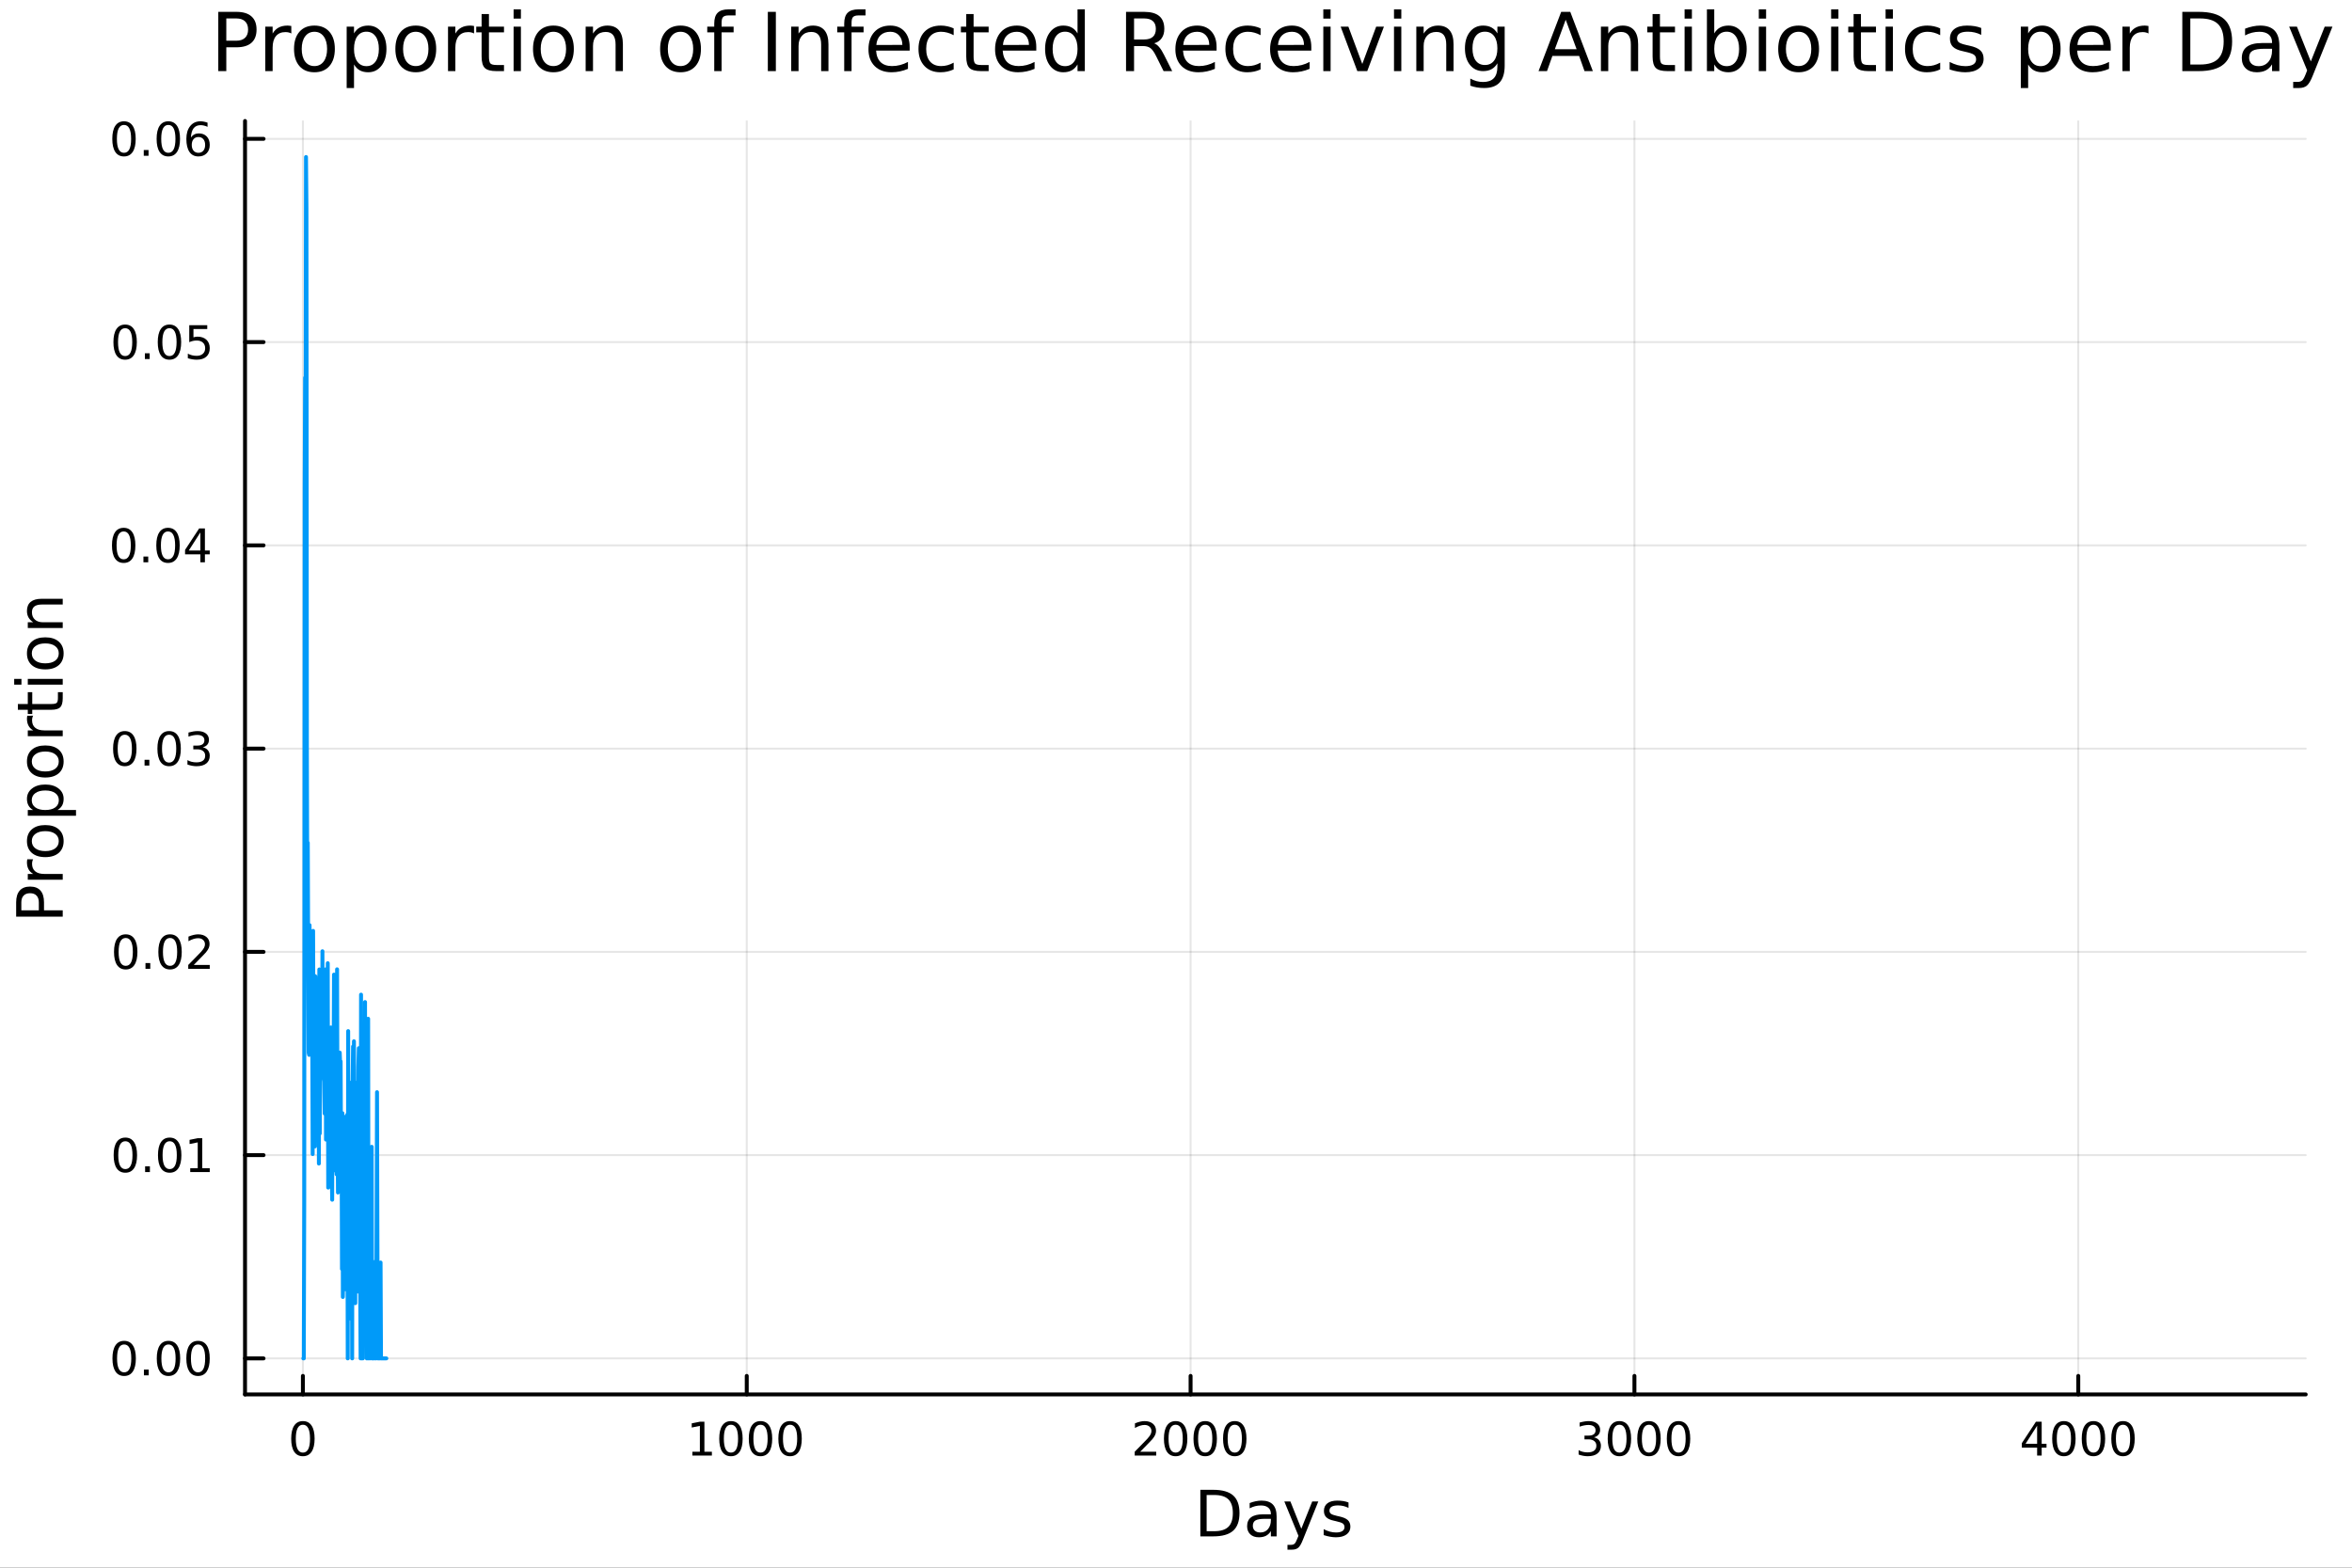<?xml version="1.0" encoding="utf-8"?>
<svg xmlns="http://www.w3.org/2000/svg" xmlns:xlink="http://www.w3.org/1999/xlink" width="600" height="400" viewBox="0 0 2400 1600">
<rect x="0" y="0" width="2400" height="1600" fill="#333333" stroke="none"/>
<defs>
  <clipPath id="clip760">
    <rect x="0" y="0" width="2400" height="1600"/>
  </clipPath>
</defs>
<path clip-path="url(#clip760)" d="
M0 1600 L2400 1600 L2400 0 L0 0  Z
  " fill="#ffffff" fill-rule="evenodd" fill-opacity="1"/>
<defs>
  <clipPath id="clip761">
    <rect x="480" y="0" width="1681" height="1600"/>
  </clipPath>
</defs>
<path clip-path="url(#clip760)" d="
M250.028 1423.18 L2352.76 1423.18 L2352.76 123.472 L250.028 123.472  Z
  " fill="#ffffff" fill-rule="evenodd" fill-opacity="1"/>
<defs>
  <clipPath id="clip762">
    <rect x="250" y="123" width="2104" height="1301"/>
  </clipPath>
</defs>
<polyline clip-path="url(#clip762)" style="stroke:#000000; stroke-linecap:round; stroke-linejoin:round; stroke-width:2; stroke-opacity:0.1; fill:none" points="
  309.086,1423.18 309.086,123.472 
  "/>
<polyline clip-path="url(#clip762)" style="stroke:#000000; stroke-linecap:round; stroke-linejoin:round; stroke-width:2; stroke-opacity:0.1; fill:none" points="
  761.987,1423.18 761.987,123.472 
  "/>
<polyline clip-path="url(#clip762)" style="stroke:#000000; stroke-linecap:round; stroke-linejoin:round; stroke-width:2; stroke-opacity:0.1; fill:none" points="
  1214.89,1423.18 1214.89,123.472 
  "/>
<polyline clip-path="url(#clip762)" style="stroke:#000000; stroke-linecap:round; stroke-linejoin:round; stroke-width:2; stroke-opacity:0.1; fill:none" points="
  1667.79,1423.18 1667.79,123.472 
  "/>
<polyline clip-path="url(#clip762)" style="stroke:#000000; stroke-linecap:round; stroke-linejoin:round; stroke-width:2; stroke-opacity:0.1; fill:none" points="
  2120.69,1423.18 2120.69,123.472 
  "/>
<polyline clip-path="url(#clip760)" style="stroke:#000000; stroke-linecap:round; stroke-linejoin:round; stroke-width:4; stroke-opacity:1; fill:none" points="
  250.028,1423.18 2352.76,1423.18 
  "/>
<polyline clip-path="url(#clip760)" style="stroke:#000000; stroke-linecap:round; stroke-linejoin:round; stroke-width:4; stroke-opacity:1; fill:none" points="
  309.086,1423.18 309.086,1404.28 
  "/>
<polyline clip-path="url(#clip760)" style="stroke:#000000; stroke-linecap:round; stroke-linejoin:round; stroke-width:4; stroke-opacity:1; fill:none" points="
  761.987,1423.18 761.987,1404.28 
  "/>
<polyline clip-path="url(#clip760)" style="stroke:#000000; stroke-linecap:round; stroke-linejoin:round; stroke-width:4; stroke-opacity:1; fill:none" points="
  1214.89,1423.18 1214.89,1404.28 
  "/>
<polyline clip-path="url(#clip760)" style="stroke:#000000; stroke-linecap:round; stroke-linejoin:round; stroke-width:4; stroke-opacity:1; fill:none" points="
  1667.79,1423.18 1667.79,1404.28 
  "/>
<polyline clip-path="url(#clip760)" style="stroke:#000000; stroke-linecap:round; stroke-linejoin:round; stroke-width:4; stroke-opacity:1; fill:none" points="
  2120.69,1423.18 2120.69,1404.28 
  "/>
<path clip-path="url(#clip760)" d="M309.086 1454.1 Q305.475 1454.1 303.647 1457.66 Q301.841 1461.2 301.841 1468.33 Q301.841 1475.44 303.647 1479.01 Q305.475 1482.55 309.086 1482.55 Q312.721 1482.55 314.526 1479.01 Q316.355 1475.44 316.355 1468.33 Q316.355 1461.2 314.526 1457.66 Q312.721 1454.1 309.086 1454.1 M309.086 1450.39 Q314.897 1450.39 317.952 1455 Q321.031 1459.58 321.031 1468.33 Q321.031 1477.06 317.952 1481.67 Q314.897 1486.25 309.086 1486.25 Q303.276 1486.25 300.198 1481.67 Q297.142 1477.06 297.142 1468.33 Q297.142 1459.58 300.198 1455 Q303.276 1450.39 309.086 1450.39 Z" fill="#000000" fill-rule="evenodd" fill-opacity="1" /><path clip-path="url(#clip760)" d="M706.513 1481.64 L714.152 1481.64 L714.152 1455.28 L705.842 1456.95 L705.842 1452.69 L714.106 1451.02 L718.781 1451.02 L718.781 1481.64 L726.42 1481.64 L726.42 1485.58 L706.513 1485.58 L706.513 1481.64 Z" fill="#000000" fill-rule="evenodd" fill-opacity="1" /><path clip-path="url(#clip760)" d="M745.865 1454.1 Q742.253 1454.1 740.425 1457.66 Q738.619 1461.2 738.619 1468.33 Q738.619 1475.44 740.425 1479.01 Q742.253 1482.55 745.865 1482.55 Q749.499 1482.55 751.304 1479.01 Q753.133 1475.44 753.133 1468.33 Q753.133 1461.2 751.304 1457.66 Q749.499 1454.1 745.865 1454.1 M745.865 1450.39 Q751.675 1450.39 754.73 1455 Q757.809 1459.58 757.809 1468.33 Q757.809 1477.06 754.73 1481.67 Q751.675 1486.25 745.865 1486.25 Q740.054 1486.25 736.976 1481.67 Q733.92 1477.06 733.92 1468.33 Q733.92 1459.58 736.976 1455 Q740.054 1450.39 745.865 1450.39 Z" fill="#000000" fill-rule="evenodd" fill-opacity="1" /><path clip-path="url(#clip760)" d="M776.026 1454.1 Q772.415 1454.1 770.587 1457.66 Q768.781 1461.2 768.781 1468.33 Q768.781 1475.44 770.587 1479.01 Q772.415 1482.55 776.026 1482.55 Q779.661 1482.55 781.466 1479.01 Q783.295 1475.44 783.295 1468.33 Q783.295 1461.2 781.466 1457.66 Q779.661 1454.1 776.026 1454.1 M776.026 1450.39 Q781.837 1450.39 784.892 1455 Q787.971 1459.58 787.971 1468.33 Q787.971 1477.06 784.892 1481.67 Q781.837 1486.25 776.026 1486.25 Q770.216 1486.25 767.138 1481.67 Q764.082 1477.06 764.082 1468.33 Q764.082 1459.58 767.138 1455 Q770.216 1450.39 776.026 1450.39 Z" fill="#000000" fill-rule="evenodd" fill-opacity="1" /><path clip-path="url(#clip760)" d="M806.188 1454.1 Q802.577 1454.1 800.749 1457.66 Q798.943 1461.2 798.943 1468.33 Q798.943 1475.44 800.749 1479.01 Q802.577 1482.55 806.188 1482.55 Q809.823 1482.55 811.628 1479.01 Q813.457 1475.44 813.457 1468.33 Q813.457 1461.2 811.628 1457.66 Q809.823 1454.1 806.188 1454.1 M806.188 1450.39 Q811.998 1450.39 815.054 1455 Q818.133 1459.58 818.133 1468.33 Q818.133 1477.06 815.054 1481.67 Q811.998 1486.25 806.188 1486.25 Q800.378 1486.25 797.299 1481.67 Q794.244 1477.06 794.244 1468.33 Q794.244 1459.58 797.299 1455 Q800.378 1450.39 806.188 1450.39 Z" fill="#000000" fill-rule="evenodd" fill-opacity="1" /><path clip-path="url(#clip760)" d="M1163.5 1481.64 L1179.82 1481.64 L1179.82 1485.58 L1157.87 1485.58 L1157.87 1481.64 Q1160.54 1478.89 1165.12 1474.26 Q1169.73 1469.61 1170.91 1468.27 Q1173.15 1465.74 1174.03 1464.01 Q1174.93 1462.25 1174.93 1460.56 Q1174.93 1457.8 1172.99 1456.07 Q1171.07 1454.33 1167.97 1454.33 Q1165.77 1454.33 1163.31 1455.09 Q1160.88 1455.86 1158.11 1457.41 L1158.11 1452.69 Q1160.93 1451.55 1163.38 1450.97 Q1165.84 1450.39 1167.87 1450.39 Q1173.24 1450.39 1176.44 1453.08 Q1179.63 1455.77 1179.63 1460.26 Q1179.63 1462.39 1178.82 1464.31 Q1178.04 1466.2 1175.93 1468.8 Q1175.35 1469.47 1172.25 1472.69 Q1169.15 1475.88 1163.5 1481.64 Z" fill="#000000" fill-rule="evenodd" fill-opacity="1" /><path clip-path="url(#clip760)" d="M1199.63 1454.1 Q1196.02 1454.1 1194.19 1457.66 Q1192.39 1461.2 1192.39 1468.33 Q1192.39 1475.44 1194.19 1479.01 Q1196.02 1482.55 1199.63 1482.55 Q1203.27 1482.55 1205.07 1479.01 Q1206.9 1475.44 1206.9 1468.33 Q1206.9 1461.2 1205.07 1457.66 Q1203.27 1454.1 1199.63 1454.1 M1199.63 1450.39 Q1205.44 1450.39 1208.5 1455 Q1211.58 1459.58 1211.58 1468.33 Q1211.58 1477.06 1208.5 1481.67 Q1205.44 1486.25 1199.63 1486.25 Q1193.82 1486.25 1190.74 1481.67 Q1187.69 1477.06 1187.69 1468.33 Q1187.69 1459.58 1190.74 1455 Q1193.82 1450.39 1199.63 1450.39 Z" fill="#000000" fill-rule="evenodd" fill-opacity="1" /><path clip-path="url(#clip760)" d="M1229.8 1454.1 Q1226.18 1454.1 1224.36 1457.66 Q1222.55 1461.2 1222.55 1468.33 Q1222.55 1475.44 1224.36 1479.01 Q1226.18 1482.55 1229.8 1482.55 Q1233.43 1482.55 1235.24 1479.01 Q1237.06 1475.44 1237.06 1468.33 Q1237.06 1461.2 1235.24 1457.66 Q1233.43 1454.1 1229.8 1454.1 M1229.8 1450.39 Q1235.61 1450.39 1238.66 1455 Q1241.74 1459.58 1241.74 1468.33 Q1241.74 1477.06 1238.66 1481.67 Q1235.61 1486.25 1229.8 1486.25 Q1223.99 1486.25 1220.91 1481.67 Q1217.85 1477.06 1217.85 1468.33 Q1217.85 1459.58 1220.91 1455 Q1223.99 1450.39 1229.8 1450.39 Z" fill="#000000" fill-rule="evenodd" fill-opacity="1" /><path clip-path="url(#clip760)" d="M1259.96 1454.1 Q1256.35 1454.1 1254.52 1457.66 Q1252.71 1461.2 1252.71 1468.33 Q1252.71 1475.44 1254.52 1479.01 Q1256.35 1482.55 1259.96 1482.55 Q1263.59 1482.55 1265.4 1479.01 Q1267.23 1475.44 1267.23 1468.33 Q1267.23 1461.2 1265.4 1457.66 Q1263.59 1454.1 1259.96 1454.1 M1259.96 1450.39 Q1265.77 1450.39 1268.82 1455 Q1271.9 1459.58 1271.9 1468.33 Q1271.9 1477.06 1268.82 1481.67 Q1265.77 1486.25 1259.96 1486.25 Q1254.15 1486.25 1251.07 1481.67 Q1248.01 1477.06 1248.01 1468.33 Q1248.01 1459.58 1251.07 1455 Q1254.15 1450.39 1259.96 1450.39 Z" fill="#000000" fill-rule="evenodd" fill-opacity="1" /><path clip-path="url(#clip760)" d="M1626.47 1466.95 Q1629.83 1467.66 1631.7 1469.93 Q1633.6 1472.2 1633.6 1475.53 Q1633.6 1480.65 1630.08 1483.45 Q1626.56 1486.25 1620.08 1486.25 Q1617.9 1486.25 1615.59 1485.81 Q1613.3 1485.39 1610.84 1484.54 L1610.84 1480.02 Q1612.79 1481.16 1615.1 1481.74 Q1617.42 1482.32 1619.94 1482.32 Q1624.34 1482.32 1626.63 1480.58 Q1628.95 1478.84 1628.95 1475.53 Q1628.95 1472.48 1626.79 1470.77 Q1624.66 1469.03 1620.84 1469.03 L1616.82 1469.03 L1616.82 1465.19 L1621.03 1465.19 Q1624.48 1465.19 1626.31 1463.82 Q1628.14 1462.43 1628.14 1459.84 Q1628.14 1457.18 1626.24 1455.77 Q1624.36 1454.33 1620.84 1454.33 Q1618.92 1454.33 1616.72 1454.75 Q1614.53 1455.16 1611.89 1456.04 L1611.89 1451.88 Q1614.55 1451.14 1616.86 1450.77 Q1619.2 1450.39 1621.26 1450.39 Q1626.59 1450.39 1629.69 1452.83 Q1632.79 1455.23 1632.79 1459.35 Q1632.79 1462.22 1631.15 1464.21 Q1629.5 1466.18 1626.47 1466.95 Z" fill="#000000" fill-rule="evenodd" fill-opacity="1" /><path clip-path="url(#clip760)" d="M1652.46 1454.1 Q1648.85 1454.1 1647.02 1457.66 Q1645.22 1461.2 1645.22 1468.33 Q1645.22 1475.44 1647.02 1479.01 Q1648.85 1482.55 1652.46 1482.55 Q1656.1 1482.55 1657.9 1479.01 Q1659.73 1475.44 1659.73 1468.33 Q1659.73 1461.2 1657.9 1457.66 Q1656.1 1454.1 1652.46 1454.1 M1652.46 1450.39 Q1658.27 1450.39 1661.33 1455 Q1664.41 1459.58 1664.41 1468.33 Q1664.41 1477.06 1661.33 1481.67 Q1658.27 1486.25 1652.46 1486.25 Q1646.65 1486.25 1643.58 1481.67 Q1640.52 1477.06 1640.52 1468.33 Q1640.52 1459.58 1643.58 1455 Q1646.65 1450.39 1652.46 1450.39 Z" fill="#000000" fill-rule="evenodd" fill-opacity="1" /><path clip-path="url(#clip760)" d="M1682.63 1454.1 Q1679.02 1454.1 1677.19 1457.66 Q1675.38 1461.2 1675.38 1468.33 Q1675.38 1475.44 1677.19 1479.01 Q1679.02 1482.55 1682.63 1482.55 Q1686.26 1482.55 1688.07 1479.01 Q1689.9 1475.44 1689.9 1468.33 Q1689.9 1461.2 1688.07 1457.66 Q1686.26 1454.1 1682.63 1454.1 M1682.63 1450.39 Q1688.44 1450.39 1691.49 1455 Q1694.57 1459.58 1694.57 1468.33 Q1694.57 1477.06 1691.49 1481.67 Q1688.44 1486.25 1682.63 1486.25 Q1676.82 1486.25 1673.74 1481.67 Q1670.68 1477.06 1670.68 1468.33 Q1670.68 1459.58 1673.74 1455 Q1676.82 1450.39 1682.63 1450.39 Z" fill="#000000" fill-rule="evenodd" fill-opacity="1" /><path clip-path="url(#clip760)" d="M1712.79 1454.1 Q1709.18 1454.1 1707.35 1457.66 Q1705.54 1461.2 1705.54 1468.33 Q1705.54 1475.44 1707.35 1479.01 Q1709.18 1482.55 1712.79 1482.55 Q1716.42 1482.55 1718.23 1479.01 Q1720.06 1475.44 1720.06 1468.33 Q1720.06 1461.2 1718.23 1457.66 Q1716.42 1454.1 1712.79 1454.1 M1712.79 1450.39 Q1718.6 1450.39 1721.65 1455 Q1724.73 1459.58 1724.73 1468.33 Q1724.73 1477.06 1721.65 1481.67 Q1718.6 1486.25 1712.79 1486.25 Q1706.98 1486.25 1703.9 1481.67 Q1700.84 1477.06 1700.84 1468.33 Q1700.84 1459.58 1703.9 1455 Q1706.98 1450.39 1712.79 1450.39 Z" fill="#000000" fill-rule="evenodd" fill-opacity="1" /><path clip-path="url(#clip760)" d="M2078.7 1455.09 L2066.89 1473.54 L2078.7 1473.54 L2078.7 1455.09 M2077.47 1451.02 L2083.35 1451.02 L2083.35 1473.54 L2088.28 1473.54 L2088.28 1477.43 L2083.35 1477.43 L2083.35 1485.58 L2078.7 1485.58 L2078.7 1477.43 L2063.1 1477.43 L2063.1 1472.92 L2077.47 1451.02 Z" fill="#000000" fill-rule="evenodd" fill-opacity="1" /><path clip-path="url(#clip760)" d="M2106.01 1454.1 Q2102.4 1454.1 2100.57 1457.66 Q2098.77 1461.2 2098.77 1468.33 Q2098.77 1475.44 2100.57 1479.01 Q2102.4 1482.55 2106.01 1482.55 Q2109.65 1482.55 2111.45 1479.01 Q2113.28 1475.44 2113.28 1468.33 Q2113.28 1461.2 2111.45 1457.66 Q2109.65 1454.1 2106.01 1454.1 M2106.01 1450.39 Q2111.82 1450.39 2114.88 1455 Q2117.96 1459.58 2117.96 1468.33 Q2117.96 1477.06 2114.88 1481.67 Q2111.82 1486.25 2106.01 1486.25 Q2100.2 1486.25 2097.12 1481.67 Q2094.07 1477.06 2094.07 1468.33 Q2094.07 1459.58 2097.12 1455 Q2100.2 1450.39 2106.01 1450.39 Z" fill="#000000" fill-rule="evenodd" fill-opacity="1" /><path clip-path="url(#clip760)" d="M2136.18 1454.1 Q2132.56 1454.1 2130.74 1457.66 Q2128.93 1461.2 2128.93 1468.33 Q2128.93 1475.44 2130.74 1479.01 Q2132.56 1482.55 2136.18 1482.55 Q2139.81 1482.55 2141.62 1479.01 Q2143.44 1475.44 2143.44 1468.33 Q2143.44 1461.2 2141.62 1457.66 Q2139.81 1454.1 2136.18 1454.1 M2136.18 1450.39 Q2141.99 1450.39 2145.04 1455 Q2148.12 1459.58 2148.12 1468.33 Q2148.12 1477.06 2145.04 1481.67 Q2141.99 1486.25 2136.18 1486.25 Q2130.37 1486.25 2127.29 1481.67 Q2124.23 1477.06 2124.23 1468.33 Q2124.23 1459.58 2127.29 1455 Q2130.37 1450.39 2136.18 1450.39 Z" fill="#000000" fill-rule="evenodd" fill-opacity="1" /><path clip-path="url(#clip760)" d="M2166.34 1454.1 Q2162.73 1454.1 2160.9 1457.66 Q2159.09 1461.2 2159.09 1468.33 Q2159.09 1475.44 2160.9 1479.01 Q2162.73 1482.55 2166.34 1482.55 Q2169.97 1482.55 2171.78 1479.01 Q2173.61 1475.44 2173.61 1468.33 Q2173.61 1461.2 2171.78 1457.66 Q2169.97 1454.1 2166.34 1454.1 M2166.34 1450.39 Q2172.15 1450.39 2175.2 1455 Q2178.28 1459.58 2178.28 1468.33 Q2178.28 1477.06 2175.2 1481.67 Q2172.15 1486.25 2166.34 1486.25 Q2160.53 1486.25 2157.45 1481.67 Q2154.39 1477.06 2154.39 1468.33 Q2154.39 1459.58 2157.45 1455 Q2160.53 1450.39 2166.34 1450.39 Z" fill="#000000" fill-rule="evenodd" fill-opacity="1" /><path clip-path="url(#clip760)" d="M1231.27 1525.81 L1231.27 1562.76 L1239.04 1562.76 Q1248.87 1562.76 1253.43 1558.3 Q1258.01 1553.85 1258.01 1544.24 Q1258.01 1534.69 1253.43 1530.26 Q1248.87 1525.81 1239.04 1525.81 L1231.27 1525.81 M1224.84 1520.52 L1238.05 1520.52 Q1251.87 1520.52 1258.33 1526.28 Q1264.79 1532.01 1264.79 1544.24 Q1264.79 1556.52 1258.3 1562.28 Q1251.8 1568.04 1238.05 1568.04 L1224.84 1568.04 L1224.84 1520.52 Z" fill="#000000" fill-rule="evenodd" fill-opacity="1" /><path clip-path="url(#clip760)" d="M1290.98 1550.12 Q1283.89 1550.12 1281.15 1551.75 Q1278.41 1553.37 1278.41 1557.29 Q1278.41 1560.4 1280.45 1562.25 Q1282.52 1564.07 1286.05 1564.07 Q1290.92 1564.07 1293.85 1560.63 Q1296.81 1557.16 1296.81 1551.43 L1296.81 1550.12 L1290.98 1550.12 M1302.67 1547.71 L1302.67 1568.04 L1296.81 1568.04 L1296.81 1562.63 Q1294.8 1565.88 1291.81 1567.44 Q1288.82 1568.97 1284.49 1568.97 Q1279.02 1568.97 1275.77 1565.91 Q1272.56 1562.82 1272.56 1557.67 Q1272.56 1551.65 1276.57 1548.6 Q1280.61 1545.54 1288.6 1545.54 L1296.81 1545.54 L1296.81 1544.97 Q1296.81 1540.93 1294.14 1538.73 Q1291.49 1536.5 1286.69 1536.5 Q1283.63 1536.5 1280.74 1537.23 Q1277.84 1537.97 1275.17 1539.43 L1275.17 1534.02 Q1278.38 1532.78 1281.4 1532.17 Q1284.43 1531.54 1287.29 1531.54 Q1295.03 1531.54 1298.85 1535.55 Q1302.67 1539.56 1302.67 1547.71 Z" fill="#000000" fill-rule="evenodd" fill-opacity="1" /><path clip-path="url(#clip760)" d="M1329.56 1571.35 Q1327.08 1577.72 1324.72 1579.66 Q1322.37 1581.6 1318.42 1581.6 L1313.74 1581.6 L1313.74 1576.7 L1317.18 1576.7 Q1319.6 1576.7 1320.93 1575.56 Q1322.27 1574.41 1323.89 1570.14 L1324.95 1567.47 L1310.53 1532.4 L1316.73 1532.4 L1327.87 1560.28 L1339.01 1532.4 L1345.22 1532.4 L1329.56 1571.35 Z" fill="#000000" fill-rule="evenodd" fill-opacity="1" /><path clip-path="url(#clip760)" d="M1376.03 1533.45 L1376.03 1538.98 Q1373.55 1537.71 1370.87 1537.07 Q1368.2 1536.44 1365.34 1536.44 Q1360.98 1536.44 1358.78 1537.77 Q1356.61 1539.11 1356.61 1541.79 Q1356.61 1543.82 1358.17 1545 Q1359.73 1546.15 1364.44 1547.2 L1366.45 1547.64 Q1372.69 1548.98 1375.3 1551.43 Q1377.94 1553.85 1377.94 1558.21 Q1377.94 1563.17 1373.99 1566.07 Q1370.08 1568.97 1363.2 1568.97 Q1360.34 1568.97 1357.22 1568.39 Q1354.13 1567.85 1350.69 1566.74 L1350.69 1560.69 Q1353.94 1562.38 1357.09 1563.24 Q1360.24 1564.07 1363.33 1564.07 Q1367.47 1564.07 1369.7 1562.66 Q1371.92 1561.23 1371.92 1558.65 Q1371.92 1556.27 1370.3 1554.99 Q1368.71 1553.72 1363.27 1552.54 L1361.23 1552.07 Q1355.79 1550.92 1353.37 1548.56 Q1350.95 1546.18 1350.95 1542.04 Q1350.95 1537.01 1354.51 1534.27 Q1358.08 1531.54 1364.64 1531.54 Q1367.88 1531.54 1370.75 1532.01 Q1373.61 1532.49 1376.03 1533.45 Z" fill="#000000" fill-rule="evenodd" fill-opacity="1" /><polyline clip-path="url(#clip762)" style="stroke:#000000; stroke-linecap:round; stroke-linejoin:round; stroke-width:2; stroke-opacity:0.1; fill:none" points="
  250.028,1386.4 2352.76,1386.4 
  "/>
<polyline clip-path="url(#clip762)" style="stroke:#000000; stroke-linecap:round; stroke-linejoin:round; stroke-width:2; stroke-opacity:0.1; fill:none" points="
  250.028,1178.95 2352.76,1178.95 
  "/>
<polyline clip-path="url(#clip762)" style="stroke:#000000; stroke-linecap:round; stroke-linejoin:round; stroke-width:2; stroke-opacity:0.1; fill:none" points="
  250.028,971.501 2352.76,971.501 
  "/>
<polyline clip-path="url(#clip762)" style="stroke:#000000; stroke-linecap:round; stroke-linejoin:round; stroke-width:2; stroke-opacity:0.1; fill:none" points="
  250.028,764.053 2352.76,764.053 
  "/>
<polyline clip-path="url(#clip762)" style="stroke:#000000; stroke-linecap:round; stroke-linejoin:round; stroke-width:2; stroke-opacity:0.1; fill:none" points="
  250.028,556.605 2352.76,556.605 
  "/>
<polyline clip-path="url(#clip762)" style="stroke:#000000; stroke-linecap:round; stroke-linejoin:round; stroke-width:2; stroke-opacity:0.1; fill:none" points="
  250.028,349.158 2352.76,349.158 
  "/>
<polyline clip-path="url(#clip762)" style="stroke:#000000; stroke-linecap:round; stroke-linejoin:round; stroke-width:2; stroke-opacity:0.1; fill:none" points="
  250.028,141.71 2352.76,141.71 
  "/>
<polyline clip-path="url(#clip760)" style="stroke:#000000; stroke-linecap:round; stroke-linejoin:round; stroke-width:4; stroke-opacity:1; fill:none" points="
  250.028,1423.18 250.028,123.472 
  "/>
<polyline clip-path="url(#clip760)" style="stroke:#000000; stroke-linecap:round; stroke-linejoin:round; stroke-width:4; stroke-opacity:1; fill:none" points="
  250.028,1386.4 268.926,1386.4 
  "/>
<polyline clip-path="url(#clip760)" style="stroke:#000000; stroke-linecap:round; stroke-linejoin:round; stroke-width:4; stroke-opacity:1; fill:none" points="
  250.028,1178.95 268.926,1178.95 
  "/>
<polyline clip-path="url(#clip760)" style="stroke:#000000; stroke-linecap:round; stroke-linejoin:round; stroke-width:4; stroke-opacity:1; fill:none" points="
  250.028,971.501 268.926,971.501 
  "/>
<polyline clip-path="url(#clip760)" style="stroke:#000000; stroke-linecap:round; stroke-linejoin:round; stroke-width:4; stroke-opacity:1; fill:none" points="
  250.028,764.053 268.926,764.053 
  "/>
<polyline clip-path="url(#clip760)" style="stroke:#000000; stroke-linecap:round; stroke-linejoin:round; stroke-width:4; stroke-opacity:1; fill:none" points="
  250.028,556.605 268.926,556.605 
  "/>
<polyline clip-path="url(#clip760)" style="stroke:#000000; stroke-linecap:round; stroke-linejoin:round; stroke-width:4; stroke-opacity:1; fill:none" points="
  250.028,349.158 268.926,349.158 
  "/>
<polyline clip-path="url(#clip760)" style="stroke:#000000; stroke-linecap:round; stroke-linejoin:round; stroke-width:4; stroke-opacity:1; fill:none" points="
  250.028,141.71 268.926,141.71 
  "/>
<path clip-path="url(#clip760)" d="M126.691 1372.19 Q123.08 1372.19 121.251 1375.76 Q119.445 1379.3 119.445 1386.43 Q119.445 1393.54 121.251 1397.1 Q123.08 1400.64 126.691 1400.64 Q130.325 1400.64 132.13 1397.1 Q133.959 1393.54 133.959 1386.43 Q133.959 1379.3 132.13 1375.76 Q130.325 1372.19 126.691 1372.19 M126.691 1368.49 Q132.501 1368.49 135.556 1373.1 Q138.635 1377.68 138.635 1386.43 Q138.635 1395.16 135.556 1399.76 Q132.501 1404.35 126.691 1404.35 Q120.88 1404.35 117.802 1399.76 Q114.746 1395.16 114.746 1386.43 Q114.746 1377.68 117.802 1373.1 Q120.88 1368.49 126.691 1368.49 Z" fill="#000000" fill-rule="evenodd" fill-opacity="1" /><path clip-path="url(#clip760)" d="M146.853 1397.8 L151.737 1397.8 L151.737 1403.68 L146.853 1403.68 L146.853 1397.8 Z" fill="#000000" fill-rule="evenodd" fill-opacity="1" /><path clip-path="url(#clip760)" d="M171.922 1372.19 Q168.311 1372.19 166.482 1375.76 Q164.677 1379.3 164.677 1386.43 Q164.677 1393.54 166.482 1397.1 Q168.311 1400.64 171.922 1400.64 Q175.556 1400.64 177.362 1397.1 Q179.19 1393.54 179.19 1386.43 Q179.19 1379.3 177.362 1375.76 Q175.556 1372.19 171.922 1372.19 M171.922 1368.49 Q177.732 1368.49 180.788 1373.1 Q183.866 1377.68 183.866 1386.43 Q183.866 1395.16 180.788 1399.76 Q177.732 1404.35 171.922 1404.35 Q166.112 1404.35 163.033 1399.76 Q159.978 1395.16 159.978 1386.43 Q159.978 1377.68 163.033 1373.1 Q166.112 1368.49 171.922 1368.49 Z" fill="#000000" fill-rule="evenodd" fill-opacity="1" /><path clip-path="url(#clip760)" d="M202.084 1372.19 Q198.473 1372.19 196.644 1375.76 Q194.838 1379.3 194.838 1386.43 Q194.838 1393.54 196.644 1397.1 Q198.473 1400.64 202.084 1400.64 Q205.718 1400.64 207.524 1397.1 Q209.352 1393.54 209.352 1386.43 Q209.352 1379.3 207.524 1375.76 Q205.718 1372.19 202.084 1372.19 M202.084 1368.49 Q207.894 1368.49 210.949 1373.1 Q214.028 1377.68 214.028 1386.43 Q214.028 1395.16 210.949 1399.76 Q207.894 1404.35 202.084 1404.35 Q196.274 1404.35 193.195 1399.76 Q190.139 1395.16 190.139 1386.43 Q190.139 1377.68 193.195 1373.1 Q196.274 1368.49 202.084 1368.49 Z" fill="#000000" fill-rule="evenodd" fill-opacity="1" /><path clip-path="url(#clip760)" d="M127.917 1164.75 Q124.306 1164.75 122.478 1168.31 Q120.672 1171.85 120.672 1178.98 Q120.672 1186.09 122.478 1189.65 Q124.306 1193.2 127.917 1193.2 Q131.552 1193.2 133.357 1189.65 Q135.186 1186.09 135.186 1178.98 Q135.186 1171.85 133.357 1168.31 Q131.552 1164.75 127.917 1164.75 M127.917 1161.04 Q133.728 1161.04 136.783 1165.65 Q139.862 1170.23 139.862 1178.98 Q139.862 1187.71 136.783 1192.32 Q133.728 1196.9 127.917 1196.9 Q122.107 1196.9 119.029 1192.32 Q115.973 1187.71 115.973 1178.98 Q115.973 1170.23 119.029 1165.65 Q122.107 1161.04 127.917 1161.04 Z" fill="#000000" fill-rule="evenodd" fill-opacity="1" /><path clip-path="url(#clip760)" d="M148.079 1190.35 L152.964 1190.35 L152.964 1196.23 L148.079 1196.23 L148.079 1190.35 Z" fill="#000000" fill-rule="evenodd" fill-opacity="1" /><path clip-path="url(#clip760)" d="M173.149 1164.75 Q169.538 1164.75 167.709 1168.31 Q165.903 1171.85 165.903 1178.98 Q165.903 1186.09 167.709 1189.65 Q169.538 1193.2 173.149 1193.2 Q176.783 1193.2 178.589 1189.65 Q180.417 1186.09 180.417 1178.98 Q180.417 1171.85 178.589 1168.31 Q176.783 1164.75 173.149 1164.75 M173.149 1161.04 Q178.959 1161.04 182.014 1165.65 Q185.093 1170.23 185.093 1178.98 Q185.093 1187.71 182.014 1192.32 Q178.959 1196.9 173.149 1196.9 Q167.339 1196.9 164.26 1192.32 Q161.204 1187.71 161.204 1178.98 Q161.204 1170.23 164.26 1165.65 Q167.339 1161.04 173.149 1161.04 Z" fill="#000000" fill-rule="evenodd" fill-opacity="1" /><path clip-path="url(#clip760)" d="M194.121 1192.29 L201.76 1192.29 L201.76 1165.93 L193.45 1167.59 L193.45 1163.33 L201.713 1161.67 L206.389 1161.67 L206.389 1192.29 L214.028 1192.29 L214.028 1196.23 L194.121 1196.23 L194.121 1192.29 Z" fill="#000000" fill-rule="evenodd" fill-opacity="1" /><path clip-path="url(#clip760)" d="M128.288 957.299 Q124.677 957.299 122.848 960.864 Q121.043 964.406 121.043 971.535 Q121.043 978.642 122.848 982.206 Q124.677 985.748 128.288 985.748 Q131.922 985.748 133.728 982.206 Q135.556 978.642 135.556 971.535 Q135.556 964.406 133.728 960.864 Q131.922 957.299 128.288 957.299 M128.288 953.596 Q134.098 953.596 137.154 958.202 Q140.232 962.785 140.232 971.535 Q140.232 980.262 137.154 984.869 Q134.098 989.452 128.288 989.452 Q122.478 989.452 119.399 984.869 Q116.343 980.262 116.343 971.535 Q116.343 962.785 119.399 958.202 Q122.478 953.596 128.288 953.596 Z" fill="#000000" fill-rule="evenodd" fill-opacity="1" /><path clip-path="url(#clip760)" d="M148.45 982.901 L153.334 982.901 L153.334 988.781 L148.45 988.781 L148.45 982.901 Z" fill="#000000" fill-rule="evenodd" fill-opacity="1" /><path clip-path="url(#clip760)" d="M173.519 957.299 Q169.908 957.299 168.079 960.864 Q166.274 964.406 166.274 971.535 Q166.274 978.642 168.079 982.206 Q169.908 985.748 173.519 985.748 Q177.153 985.748 178.959 982.206 Q180.788 978.642 180.788 971.535 Q180.788 964.406 178.959 960.864 Q177.153 957.299 173.519 957.299 M173.519 953.596 Q179.329 953.596 182.385 958.202 Q185.463 962.785 185.463 971.535 Q185.463 980.262 182.385 984.869 Q179.329 989.452 173.519 989.452 Q167.709 989.452 164.63 984.869 Q161.575 980.262 161.575 971.535 Q161.575 962.785 164.63 958.202 Q167.709 953.596 173.519 953.596 Z" fill="#000000" fill-rule="evenodd" fill-opacity="1" /><path clip-path="url(#clip760)" d="M197.709 984.845 L214.028 984.845 L214.028 988.781 L192.084 988.781 L192.084 984.845 Q194.746 982.091 199.329 977.461 Q203.936 972.808 205.116 971.466 Q207.362 968.943 208.241 967.207 Q209.144 965.447 209.144 963.758 Q209.144 961.003 207.199 959.267 Q205.278 957.531 202.176 957.531 Q199.977 957.531 197.524 958.295 Q195.093 959.058 192.315 960.609 L192.315 955.887 Q195.139 954.753 197.593 954.174 Q200.047 953.596 202.084 953.596 Q207.454 953.596 210.649 956.281 Q213.843 958.966 213.843 963.457 Q213.843 965.586 213.033 967.507 Q212.246 969.406 210.139 971.998 Q209.561 972.67 206.459 975.887 Q203.357 979.082 197.709 984.845 Z" fill="#000000" fill-rule="evenodd" fill-opacity="1" /><path clip-path="url(#clip760)" d="M127.339 749.852 Q123.728 749.852 121.899 753.416 Q120.093 756.958 120.093 764.088 Q120.093 771.194 121.899 774.759 Q123.728 778.301 127.339 778.301 Q130.973 778.301 132.779 774.759 Q134.607 771.194 134.607 764.088 Q134.607 756.958 132.779 753.416 Q130.973 749.852 127.339 749.852 M127.339 746.148 Q133.149 746.148 136.204 750.754 Q139.283 755.338 139.283 764.088 Q139.283 772.814 136.204 777.421 Q133.149 782.004 127.339 782.004 Q121.529 782.004 118.45 777.421 Q115.394 772.814 115.394 764.088 Q115.394 755.338 118.45 750.754 Q121.529 746.148 127.339 746.148 Z" fill="#000000" fill-rule="evenodd" fill-opacity="1" /><path clip-path="url(#clip760)" d="M147.501 775.453 L152.385 775.453 L152.385 781.333 L147.501 781.333 L147.501 775.453 Z" fill="#000000" fill-rule="evenodd" fill-opacity="1" /><path clip-path="url(#clip760)" d="M172.57 749.852 Q168.959 749.852 167.13 753.416 Q165.325 756.958 165.325 764.088 Q165.325 771.194 167.13 774.759 Q168.959 778.301 172.57 778.301 Q176.204 778.301 178.01 774.759 Q179.839 771.194 179.839 764.088 Q179.839 756.958 178.01 753.416 Q176.204 749.852 172.57 749.852 M172.57 746.148 Q178.38 746.148 181.436 750.754 Q184.514 755.338 184.514 764.088 Q184.514 772.814 181.436 777.421 Q178.38 782.004 172.57 782.004 Q166.76 782.004 163.681 777.421 Q160.626 772.814 160.626 764.088 Q160.626 755.338 163.681 750.754 Q166.76 746.148 172.57 746.148 Z" fill="#000000" fill-rule="evenodd" fill-opacity="1" /><path clip-path="url(#clip760)" d="M206.899 762.699 Q210.255 763.416 212.13 765.685 Q214.028 767.953 214.028 771.287 Q214.028 776.402 210.51 779.203 Q206.991 782.004 200.51 782.004 Q198.334 782.004 196.019 781.564 Q193.727 781.148 191.274 780.291 L191.274 775.777 Q193.218 776.912 195.533 777.49 Q197.848 778.069 200.371 778.069 Q204.769 778.069 207.061 776.333 Q209.375 774.597 209.375 771.287 Q209.375 768.231 207.223 766.518 Q205.093 764.782 201.274 764.782 L197.246 764.782 L197.246 760.94 L201.459 760.94 Q204.908 760.94 206.737 759.574 Q208.565 758.185 208.565 755.592 Q208.565 752.93 206.667 751.518 Q204.792 750.083 201.274 750.083 Q199.352 750.083 197.153 750.5 Q194.954 750.916 192.315 751.796 L192.315 747.629 Q194.977 746.889 197.292 746.518 Q199.63 746.148 201.69 746.148 Q207.014 746.148 210.116 748.579 Q213.218 750.986 213.218 755.106 Q213.218 757.977 211.574 759.967 Q209.931 761.935 206.899 762.699 Z" fill="#000000" fill-rule="evenodd" fill-opacity="1" /><path clip-path="url(#clip760)" d="M126.205 542.404 Q122.593 542.404 120.765 545.969 Q118.959 549.511 118.959 556.64 Q118.959 563.747 120.765 567.311 Q122.593 570.853 126.205 570.853 Q129.839 570.853 131.644 567.311 Q133.473 563.747 133.473 556.64 Q133.473 549.511 131.644 545.969 Q129.839 542.404 126.205 542.404 M126.205 538.7 Q132.015 538.7 135.07 543.307 Q138.149 547.89 138.149 556.64 Q138.149 565.367 135.07 569.973 Q132.015 574.557 126.205 574.557 Q120.394 574.557 117.316 569.973 Q114.26 565.367 114.26 556.64 Q114.26 547.89 117.316 543.307 Q120.394 538.7 126.205 538.7 Z" fill="#000000" fill-rule="evenodd" fill-opacity="1" /><path clip-path="url(#clip760)" d="M146.366 568.006 L151.251 568.006 L151.251 573.885 L146.366 573.885 L146.366 568.006 Z" fill="#000000" fill-rule="evenodd" fill-opacity="1" /><path clip-path="url(#clip760)" d="M171.436 542.404 Q167.825 542.404 165.996 545.969 Q164.19 549.511 164.19 556.64 Q164.19 563.747 165.996 567.311 Q167.825 570.853 171.436 570.853 Q175.07 570.853 176.876 567.311 Q178.704 563.747 178.704 556.64 Q178.704 549.511 176.876 545.969 Q175.07 542.404 171.436 542.404 M171.436 538.7 Q177.246 538.7 180.301 543.307 Q183.38 547.89 183.38 556.64 Q183.38 565.367 180.301 569.973 Q177.246 574.557 171.436 574.557 Q165.626 574.557 162.547 569.973 Q159.491 565.367 159.491 556.64 Q159.491 547.89 162.547 543.307 Q165.626 538.7 171.436 538.7 Z" fill="#000000" fill-rule="evenodd" fill-opacity="1" /><path clip-path="url(#clip760)" d="M204.445 543.399 L192.639 561.848 L204.445 561.848 L204.445 543.399 M203.218 539.325 L209.098 539.325 L209.098 561.848 L214.028 561.848 L214.028 565.737 L209.098 565.737 L209.098 573.885 L204.445 573.885 L204.445 565.737 L188.843 565.737 L188.843 561.223 L203.218 539.325 Z" fill="#000000" fill-rule="evenodd" fill-opacity="1" /><path clip-path="url(#clip760)" d="M127.686 334.957 Q124.075 334.957 122.246 338.521 Q120.441 342.063 120.441 349.193 Q120.441 356.299 122.246 359.864 Q124.075 363.405 127.686 363.405 Q131.32 363.405 133.126 359.864 Q134.954 356.299 134.954 349.193 Q134.954 342.063 133.126 338.521 Q131.32 334.957 127.686 334.957 M127.686 331.253 Q133.496 331.253 136.552 335.859 Q139.63 340.443 139.63 349.193 Q139.63 357.919 136.552 362.526 Q133.496 367.109 127.686 367.109 Q121.876 367.109 118.797 362.526 Q115.742 357.919 115.742 349.193 Q115.742 340.443 118.797 335.859 Q121.876 331.253 127.686 331.253 Z" fill="#000000" fill-rule="evenodd" fill-opacity="1" /><path clip-path="url(#clip760)" d="M147.848 360.558 L152.732 360.558 L152.732 366.438 L147.848 366.438 L147.848 360.558 Z" fill="#000000" fill-rule="evenodd" fill-opacity="1" /><path clip-path="url(#clip760)" d="M172.917 334.957 Q169.306 334.957 167.477 338.521 Q165.672 342.063 165.672 349.193 Q165.672 356.299 167.477 359.864 Q169.306 363.405 172.917 363.405 Q176.551 363.405 178.357 359.864 Q180.186 356.299 180.186 349.193 Q180.186 342.063 178.357 338.521 Q176.551 334.957 172.917 334.957 M172.917 331.253 Q178.727 331.253 181.783 335.859 Q184.862 340.443 184.862 349.193 Q184.862 357.919 181.783 362.526 Q178.727 367.109 172.917 367.109 Q167.107 367.109 164.028 362.526 Q160.973 357.919 160.973 349.193 Q160.973 340.443 164.028 335.859 Q167.107 331.253 172.917 331.253 Z" fill="#000000" fill-rule="evenodd" fill-opacity="1" /><path clip-path="url(#clip760)" d="M193.125 331.878 L211.482 331.878 L211.482 335.813 L197.408 335.813 L197.408 344.285 Q198.426 343.938 199.445 343.776 Q200.463 343.591 201.482 343.591 Q207.269 343.591 210.649 346.762 Q214.028 349.933 214.028 355.35 Q214.028 360.929 210.556 364.03 Q207.084 367.109 200.764 367.109 Q198.588 367.109 196.32 366.739 Q194.075 366.368 191.667 365.628 L191.667 360.929 Q193.75 362.063 195.973 362.618 Q198.195 363.174 200.672 363.174 Q204.676 363.174 207.014 361.067 Q209.352 358.961 209.352 355.35 Q209.352 351.739 207.014 349.632 Q204.676 347.526 200.672 347.526 Q198.797 347.526 196.922 347.943 Q195.07 348.359 193.125 349.239 L193.125 331.878 Z" fill="#000000" fill-rule="evenodd" fill-opacity="1" /><path clip-path="url(#clip760)" d="M126.529 127.509 Q122.918 127.509 121.089 131.074 Q119.283 134.615 119.283 141.745 Q119.283 148.851 121.089 152.416 Q122.918 155.958 126.529 155.958 Q130.163 155.958 131.968 152.416 Q133.797 148.851 133.797 141.745 Q133.797 134.615 131.968 131.074 Q130.163 127.509 126.529 127.509 M126.529 123.805 Q132.339 123.805 135.394 128.412 Q138.473 132.995 138.473 141.745 Q138.473 150.472 135.394 155.078 Q132.339 159.662 126.529 159.662 Q120.718 159.662 117.64 155.078 Q114.584 150.472 114.584 141.745 Q114.584 132.995 117.64 128.412 Q120.718 123.805 126.529 123.805 Z" fill="#000000" fill-rule="evenodd" fill-opacity="1" /><path clip-path="url(#clip760)" d="M146.691 153.111 L151.575 153.111 L151.575 158.99 L146.691 158.99 L146.691 153.111 Z" fill="#000000" fill-rule="evenodd" fill-opacity="1" /><path clip-path="url(#clip760)" d="M171.76 127.509 Q168.149 127.509 166.32 131.074 Q164.515 134.615 164.515 141.745 Q164.515 148.851 166.32 152.416 Q168.149 155.958 171.76 155.958 Q175.394 155.958 177.2 152.416 Q179.028 148.851 179.028 141.745 Q179.028 134.615 177.2 131.074 Q175.394 127.509 171.76 127.509 M171.76 123.805 Q177.57 123.805 180.626 128.412 Q183.704 132.995 183.704 141.745 Q183.704 150.472 180.626 155.078 Q177.57 159.662 171.76 159.662 Q165.95 159.662 162.871 155.078 Q159.815 150.472 159.815 141.745 Q159.815 132.995 162.871 128.412 Q165.95 123.805 171.76 123.805 Z" fill="#000000" fill-rule="evenodd" fill-opacity="1" /><path clip-path="url(#clip760)" d="M202.5 139.847 Q199.352 139.847 197.5 142 Q195.672 144.152 195.672 147.902 Q195.672 151.629 197.5 153.805 Q199.352 155.958 202.5 155.958 Q205.649 155.958 207.477 153.805 Q209.329 151.629 209.329 147.902 Q209.329 144.152 207.477 142 Q205.649 139.847 202.5 139.847 M211.783 125.194 L211.783 129.453 Q210.024 128.62 208.218 128.18 Q206.436 127.74 204.676 127.74 Q200.047 127.74 197.593 130.865 Q195.163 133.99 194.815 140.31 Q196.181 138.296 198.241 137.231 Q200.301 136.143 202.778 136.143 Q207.987 136.143 210.996 139.314 Q214.028 142.463 214.028 147.902 Q214.028 153.226 210.88 156.444 Q207.732 159.662 202.5 159.662 Q196.505 159.662 193.334 155.078 Q190.163 150.472 190.163 141.745 Q190.163 133.551 194.051 128.69 Q197.94 123.805 204.491 123.805 Q206.25 123.805 208.033 124.152 Q209.838 124.5 211.783 125.194 Z" fill="#000000" fill-rule="evenodd" fill-opacity="1" /><path clip-path="url(#clip760)" d="M21.768 929.095 L39.623 929.095 L39.623 921.01 Q39.623 916.523 37.3 914.072 Q34.977 911.621 30.68 911.621 Q26.415 911.621 24.091 914.072 Q21.768 916.523 21.768 921.01 L21.768 929.095 M16.484 935.524 L16.484 921.01 Q16.484 913.021 20.113 908.947 Q23.709 904.841 30.68 904.841 Q37.714 904.841 41.31 908.947 Q44.907 913.021 44.907 921.01 L44.907 929.095 L64.004 929.095 L64.004 935.524 L16.484 935.524 Z" fill="#000000" fill-rule="evenodd" fill-opacity="1" /><path clip-path="url(#clip760)" d="M33.831 876.96 Q33.258 877.946 33.003 879.124 Q32.717 880.27 32.717 881.67 Q32.717 886.636 35.963 889.309 Q39.178 891.951 45.225 891.951 L64.004 891.951 L64.004 897.839 L28.356 897.839 L28.356 891.951 L33.894 891.951 Q30.648 890.105 29.088 887.145 Q27.497 884.185 27.497 879.952 Q27.497 879.347 27.592 878.615 Q27.656 877.883 27.815 876.992 L33.831 876.96 Z" fill="#000000" fill-rule="evenodd" fill-opacity="1" /><path clip-path="url(#clip760)" d="M32.462 858.435 Q32.462 863.146 36.154 865.883 Q39.815 868.621 46.212 868.621 Q52.609 868.621 56.302 865.915 Q59.962 863.178 59.962 858.435 Q59.962 853.757 56.27 851.019 Q52.578 848.282 46.212 848.282 Q39.878 848.282 36.186 851.019 Q32.462 853.757 32.462 858.435 M27.497 858.435 Q27.497 850.797 32.462 846.436 Q37.427 842.076 46.212 842.076 Q54.965 842.076 59.962 846.436 Q64.927 850.797 64.927 858.435 Q64.927 866.106 59.962 870.467 Q54.965 874.795 46.212 874.795 Q37.427 874.795 32.462 870.467 Q27.497 866.106 27.497 858.435 Z" fill="#000000" fill-rule="evenodd" fill-opacity="1" /><path clip-path="url(#clip760)" d="M58.657 826.702 L77.563 826.702 L77.563 832.591 L28.356 832.591 L28.356 826.702 L33.767 826.702 Q30.584 824.856 29.056 822.055 Q27.497 819.223 27.497 815.308 Q27.497 808.815 32.653 804.773 Q37.809 800.699 46.212 800.699 Q54.615 800.699 59.771 804.773 Q64.927 808.815 64.927 815.308 Q64.927 819.223 63.399 822.055 Q61.84 824.856 58.657 826.702 M46.212 806.778 Q39.751 806.778 36.09 809.451 Q32.398 812.093 32.398 816.74 Q32.398 821.387 36.09 824.061 Q39.751 826.702 46.212 826.702 Q52.673 826.702 56.365 824.061 Q60.026 821.387 60.026 816.74 Q60.026 812.093 56.365 809.451 Q52.673 806.778 46.212 806.778 Z" fill="#000000" fill-rule="evenodd" fill-opacity="1" /><path clip-path="url(#clip760)" d="M32.462 777.177 Q32.462 781.888 36.154 784.625 Q39.815 787.362 46.212 787.362 Q52.609 787.362 56.302 784.657 Q59.962 781.92 59.962 777.177 Q59.962 772.498 56.27 769.761 Q52.578 767.024 46.212 767.024 Q39.878 767.024 36.186 769.761 Q32.462 772.498 32.462 777.177 M27.497 777.177 Q27.497 769.538 32.462 765.178 Q37.427 760.817 46.212 760.817 Q54.965 760.817 59.962 765.178 Q64.927 769.538 64.927 777.177 Q64.927 784.848 59.962 789.208 Q54.965 793.537 46.212 793.537 Q37.427 793.537 32.462 789.208 Q27.497 784.848 27.497 777.177 Z" fill="#000000" fill-rule="evenodd" fill-opacity="1" /><path clip-path="url(#clip760)" d="M33.831 730.453 Q33.258 731.44 33.003 732.617 Q32.717 733.763 32.717 735.164 Q32.717 740.129 35.963 742.802 Q39.178 745.444 45.225 745.444 L64.004 745.444 L64.004 751.332 L28.356 751.332 L28.356 745.444 L33.894 745.444 Q30.648 743.598 29.088 740.638 Q27.497 737.678 27.497 733.445 Q27.497 732.84 27.592 732.108 Q27.656 731.376 27.815 730.485 L33.831 730.453 Z" fill="#000000" fill-rule="evenodd" fill-opacity="1" /><path clip-path="url(#clip760)" d="M18.235 718.517 L28.356 718.517 L28.356 706.454 L32.908 706.454 L32.908 718.517 L52.259 718.517 Q56.62 718.517 57.861 717.34 Q59.103 716.13 59.103 712.47 L59.103 706.454 L64.004 706.454 L64.004 712.47 Q64.004 719.249 61.49 721.827 Q58.943 724.406 52.259 724.406 L32.908 724.406 L32.908 728.702 L28.356 728.702 L28.356 724.406 L18.235 724.406 L18.235 718.517 Z" fill="#000000" fill-rule="evenodd" fill-opacity="1" /><path clip-path="url(#clip760)" d="M28.356 698.752 L28.356 692.895 L64.004 692.895 L64.004 698.752 L28.356 698.752 M14.479 698.752 L14.479 692.895 L21.895 692.895 L21.895 698.752 L14.479 698.752 Z" fill="#000000" fill-rule="evenodd" fill-opacity="1" /><path clip-path="url(#clip760)" d="M32.462 666.828 Q32.462 671.538 36.154 674.276 Q39.815 677.013 46.212 677.013 Q52.609 677.013 56.302 674.307 Q59.962 671.57 59.962 666.828 Q59.962 662.149 56.27 659.412 Q52.578 656.674 46.212 656.674 Q39.878 656.674 36.186 659.412 Q32.462 662.149 32.462 666.828 M27.497 666.828 Q27.497 659.189 32.462 654.828 Q37.427 650.468 46.212 650.468 Q54.965 650.468 59.962 654.828 Q64.927 659.189 64.927 666.828 Q64.927 674.498 59.962 678.859 Q54.965 683.188 46.212 683.188 Q37.427 683.188 32.462 678.859 Q27.497 674.498 27.497 666.828 Z" fill="#000000" fill-rule="evenodd" fill-opacity="1" /><path clip-path="url(#clip760)" d="M42.488 611.128 L64.004 611.128 L64.004 616.984 L42.679 616.984 Q37.618 616.984 35.104 618.958 Q32.589 620.931 32.589 624.878 Q32.589 629.62 35.613 632.357 Q38.637 635.095 43.857 635.095 L64.004 635.095 L64.004 640.983 L28.356 640.983 L28.356 635.095 L33.894 635.095 Q30.68 632.994 29.088 630.161 Q27.497 627.297 27.497 623.573 Q27.497 617.43 31.316 614.279 Q35.104 611.128 42.488 611.128 Z" fill="#000000" fill-rule="evenodd" fill-opacity="1" /><path clip-path="url(#clip760)" d="M230.92 18.82 L230.92 41.546 L241.21 41.546 Q246.921 41.546 250.041 38.589 Q253.16 35.632 253.16 30.163 Q253.16 24.735 250.041 21.778 Q246.921 18.82 241.21 18.82 L230.92 18.82 M222.738 12.096 L241.21 12.096 Q251.377 12.096 256.563 16.714 Q261.788 21.292 261.788 30.163 Q261.788 39.115 256.563 43.693 Q251.377 48.271 241.21 48.271 L230.92 48.271 L230.92 72.576 L222.738 72.576 L222.738 12.096 Z" fill="#000000" fill-rule="evenodd" fill-opacity="1" /><path clip-path="url(#clip760)" d="M297.274 34.173 Q296.018 33.444 294.52 33.12 Q293.061 32.756 291.279 32.756 Q284.959 32.756 281.557 36.888 Q278.194 40.979 278.194 48.676 L278.194 72.576 L270.7 72.576 L270.7 27.206 L278.194 27.206 L278.194 34.254 Q280.544 30.122 284.311 28.138 Q288.079 26.112 293.466 26.112 Q294.236 26.112 295.168 26.234 Q296.099 26.315 297.234 26.517 L297.274 34.173 Z" fill="#000000" fill-rule="evenodd" fill-opacity="1" /><path clip-path="url(#clip760)" d="M320.85 32.431 Q314.855 32.431 311.371 37.131 Q307.888 41.789 307.888 49.931 Q307.888 58.074 311.331 62.773 Q314.815 67.431 320.85 67.431 Q326.805 67.431 330.289 62.732 Q333.773 58.033 333.773 49.931 Q333.773 41.87 330.289 37.171 Q326.805 32.431 320.85 32.431 M320.85 26.112 Q330.573 26.112 336.122 32.431 Q341.672 38.751 341.672 49.931 Q341.672 61.071 336.122 67.431 Q330.573 73.751 320.85 73.751 Q311.088 73.751 305.538 67.431 Q300.029 61.071 300.029 49.931 Q300.029 38.751 305.538 32.431 Q311.088 26.112 320.85 26.112 Z" fill="#000000" fill-rule="evenodd" fill-opacity="1" /><path clip-path="url(#clip760)" d="M361.238 65.77 L361.238 89.833 L353.744 89.833 L353.744 27.206 L361.238 27.206 L361.238 34.092 Q363.587 30.041 367.152 28.097 Q370.758 26.112 375.74 26.112 Q384.004 26.112 389.149 32.675 Q394.334 39.237 394.334 49.931 Q394.334 60.626 389.149 67.188 Q384.004 73.751 375.74 73.751 Q370.758 73.751 367.152 71.806 Q363.587 69.821 361.238 65.77 M386.597 49.931 Q386.597 41.708 383.194 37.05 Q379.832 32.35 373.917 32.35 Q368.003 32.35 364.6 37.05 Q361.238 41.708 361.238 49.931 Q361.238 58.155 364.6 62.854 Q368.003 67.512 373.917 67.512 Q379.832 67.512 383.194 62.854 Q386.597 58.155 386.597 49.931 Z" fill="#000000" fill-rule="evenodd" fill-opacity="1" /><path clip-path="url(#clip760)" d="M424.27 32.431 Q418.275 32.431 414.791 37.131 Q411.307 41.789 411.307 49.931 Q411.307 58.074 414.75 62.773 Q418.234 67.431 424.27 67.431 Q430.225 67.431 433.709 62.732 Q437.192 58.033 437.192 49.931 Q437.192 41.87 433.709 37.171 Q430.225 32.431 424.27 32.431 M424.27 26.112 Q433.992 26.112 439.542 32.431 Q445.092 38.751 445.092 49.931 Q445.092 61.071 439.542 67.431 Q433.992 73.751 424.27 73.751 Q414.507 73.751 408.958 67.431 Q403.448 61.071 403.448 49.931 Q403.448 38.751 408.958 32.431 Q414.507 26.112 424.27 26.112 Z" fill="#000000" fill-rule="evenodd" fill-opacity="1" /><path clip-path="url(#clip760)" d="M483.737 34.173 Q482.481 33.444 480.983 33.12 Q479.524 32.756 477.742 32.756 Q471.423 32.756 468.02 36.888 Q464.658 40.979 464.658 48.676 L464.658 72.576 L457.163 72.576 L457.163 27.206 L464.658 27.206 L464.658 34.254 Q467.007 30.122 470.774 28.138 Q474.542 26.112 479.929 26.112 Q480.699 26.112 481.631 26.234 Q482.562 26.315 483.697 26.517 L483.737 34.173 Z" fill="#000000" fill-rule="evenodd" fill-opacity="1" /><path clip-path="url(#clip760)" d="M498.928 14.324 L498.928 27.206 L514.281 27.206 L514.281 32.999 L498.928 32.999 L498.928 57.628 Q498.928 63.178 500.427 64.758 Q501.966 66.338 506.625 66.338 L514.281 66.338 L514.281 72.576 L506.625 72.576 Q497.996 72.576 494.715 69.376 Q491.434 66.135 491.434 57.628 L491.434 32.999 L485.965 32.999 L485.965 27.206 L491.434 27.206 L491.434 14.324 L498.928 14.324 Z" fill="#000000" fill-rule="evenodd" fill-opacity="1" /><path clip-path="url(#clip760)" d="M524.084 27.206 L531.538 27.206 L531.538 72.576 L524.084 72.576 L524.084 27.206 M524.084 9.544 L531.538 9.544 L531.538 18.983 L524.084 18.983 L524.084 9.544 Z" fill="#000000" fill-rule="evenodd" fill-opacity="1" /><path clip-path="url(#clip760)" d="M564.715 32.431 Q558.719 32.431 555.236 37.131 Q551.752 41.789 551.752 49.931 Q551.752 58.074 555.195 62.773 Q558.679 67.431 564.715 67.431 Q570.67 67.431 574.153 62.732 Q577.637 58.033 577.637 49.931 Q577.637 41.87 574.153 37.171 Q570.67 32.431 564.715 32.431 M564.715 26.112 Q574.437 26.112 579.987 32.431 Q585.536 38.751 585.536 49.931 Q585.536 61.071 579.987 67.431 Q574.437 73.751 564.715 73.751 Q554.952 73.751 549.402 67.431 Q543.893 61.071 543.893 49.931 Q543.893 38.751 549.402 32.431 Q554.952 26.112 564.715 26.112 Z" fill="#000000" fill-rule="evenodd" fill-opacity="1" /><path clip-path="url(#clip760)" d="M635.606 45.192 L635.606 72.576 L628.152 72.576 L628.152 45.435 Q628.152 38.994 625.64 35.794 Q623.129 32.594 618.106 32.594 Q612.07 32.594 608.586 36.442 Q605.102 40.29 605.102 46.934 L605.102 72.576 L597.608 72.576 L597.608 27.206 L605.102 27.206 L605.102 34.254 Q607.776 30.163 611.381 28.138 Q615.027 26.112 619.767 26.112 Q627.585 26.112 631.595 30.973 Q635.606 35.794 635.606 45.192 Z" fill="#000000" fill-rule="evenodd" fill-opacity="1" /><path clip-path="url(#clip760)" d="M694.425 32.431 Q688.429 32.431 684.946 37.131 Q681.462 41.789 681.462 49.931 Q681.462 58.074 684.905 62.773 Q688.389 67.431 694.425 67.431 Q700.38 67.431 703.863 62.732 Q707.347 58.033 707.347 49.931 Q707.347 41.87 703.863 37.171 Q700.38 32.431 694.425 32.431 M694.425 26.112 Q704.147 26.112 709.697 32.431 Q715.246 38.751 715.246 49.931 Q715.246 61.071 709.697 67.431 Q704.147 73.751 694.425 73.751 Q684.662 73.751 679.112 67.431 Q673.603 61.071 673.603 49.931 Q673.603 38.751 679.112 32.431 Q684.662 26.112 694.425 26.112 Z" fill="#000000" fill-rule="evenodd" fill-opacity="1" /><path clip-path="url(#clip760)" d="M750.57 9.544 L750.57 15.742 L743.441 15.742 Q739.43 15.742 737.85 17.362 Q736.311 18.983 736.311 23.195 L736.311 27.206 L748.585 27.206 L748.585 32.999 L736.311 32.999 L736.311 72.576 L728.817 72.576 L728.817 32.999 L721.687 32.999 L721.687 27.206 L728.817 27.206 L728.817 24.046 Q728.817 16.471 732.341 13.028 Q735.866 9.544 743.522 9.544 L750.57 9.544 Z" fill="#000000" fill-rule="evenodd" fill-opacity="1" /><path clip-path="url(#clip760)" d="M783.504 12.096 L791.687 12.096 L791.687 72.576 L783.504 72.576 L783.504 12.096 Z" fill="#000000" fill-rule="evenodd" fill-opacity="1" /><path clip-path="url(#clip760)" d="M845.361 45.192 L845.361 72.576 L837.908 72.576 L837.908 45.435 Q837.908 38.994 835.396 35.794 Q832.885 32.594 827.862 32.594 Q821.826 32.594 818.342 36.442 Q814.858 40.29 814.858 46.934 L814.858 72.576 L807.364 72.576 L807.364 27.206 L814.858 27.206 L814.858 34.254 Q817.532 30.163 821.137 28.138 Q824.783 26.112 829.522 26.112 Q837.341 26.112 841.351 30.973 Q845.361 35.794 845.361 45.192 Z" fill="#000000" fill-rule="evenodd" fill-opacity="1" /><path clip-path="url(#clip760)" d="M883.197 9.544 L883.197 15.742 L876.067 15.742 Q872.057 15.742 870.477 17.362 Q868.938 18.983 868.938 23.195 L868.938 27.206 L881.212 27.206 L881.212 32.999 L868.938 32.999 L868.938 72.576 L861.444 72.576 L861.444 32.999 L854.314 32.999 L854.314 27.206 L861.444 27.206 L861.444 24.046 Q861.444 16.471 864.968 13.028 Q868.492 9.544 876.148 9.544 L883.197 9.544 Z" fill="#000000" fill-rule="evenodd" fill-opacity="1" /><path clip-path="url(#clip760)" d="M928.243 48.028 L928.243 51.673 L893.972 51.673 Q894.458 59.37 898.59 63.421 Q902.763 67.431 910.176 67.431 Q914.47 67.431 918.48 66.378 Q922.531 65.325 926.501 63.218 L926.501 70.267 Q922.491 71.968 918.278 72.86 Q914.065 73.751 909.73 73.751 Q898.874 73.751 892.514 67.431 Q886.195 61.112 886.195 50.337 Q886.195 39.197 892.19 32.675 Q898.226 26.112 908.434 26.112 Q917.589 26.112 922.896 32.026 Q928.243 37.9 928.243 48.028 M920.789 45.84 Q920.708 39.723 917.346 36.077 Q914.024 32.431 908.515 32.431 Q902.277 32.431 898.509 35.956 Q894.783 39.48 894.215 45.88 L920.789 45.84 Z" fill="#000000" fill-rule="evenodd" fill-opacity="1" /><path clip-path="url(#clip760)" d="M973.127 28.948 L973.127 35.915 Q969.967 34.173 966.767 33.323 Q963.607 32.431 960.367 32.431 Q953.116 32.431 949.105 37.05 Q945.095 41.627 945.095 49.931 Q945.095 58.236 949.105 62.854 Q953.116 67.431 960.367 67.431 Q963.607 67.431 966.767 66.581 Q969.967 65.689 973.127 63.948 L973.127 70.834 Q970.008 72.292 966.646 73.022 Q963.324 73.751 959.556 73.751 Q949.308 73.751 943.272 67.31 Q937.236 60.869 937.236 49.931 Q937.236 38.832 943.312 32.472 Q949.429 26.112 960.043 26.112 Q963.486 26.112 966.767 26.841 Q970.048 27.53 973.127 28.948 Z" fill="#000000" fill-rule="evenodd" fill-opacity="1" /><path clip-path="url(#clip760)" d="M993.463 14.324 L993.463 27.206 L1008.82 27.206 L1008.82 32.999 L993.463 32.999 L993.463 57.628 Q993.463 63.178 994.961 64.758 Q996.501 66.338 1001.16 66.338 L1008.82 66.338 L1008.82 72.576 L1001.16 72.576 Q992.531 72.576 989.25 69.376 Q985.968 66.135 985.968 57.628 L985.968 32.999 L980.5 32.999 L980.5 27.206 L985.968 27.206 L985.968 14.324 L993.463 14.324 Z" fill="#000000" fill-rule="evenodd" fill-opacity="1" /><path clip-path="url(#clip760)" d="M1057.43 48.028 L1057.43 51.673 L1023.16 51.673 Q1023.64 59.37 1027.77 63.421 Q1031.95 67.431 1039.36 67.431 Q1043.65 67.431 1047.66 66.378 Q1051.71 65.325 1055.68 63.218 L1055.68 70.267 Q1051.67 71.968 1047.46 72.86 Q1043.25 73.751 1038.91 73.751 Q1028.06 73.751 1021.7 67.431 Q1015.38 61.112 1015.38 50.337 Q1015.38 39.197 1021.37 32.675 Q1027.41 26.112 1037.62 26.112 Q1046.77 26.112 1052.08 32.026 Q1057.43 37.9 1057.43 48.028 M1049.97 45.84 Q1049.89 39.723 1046.53 36.077 Q1043.21 32.431 1037.7 32.431 Q1031.46 32.431 1027.69 35.956 Q1023.97 39.48 1023.4 45.88 L1049.97 45.84 Z" fill="#000000" fill-rule="evenodd" fill-opacity="1" /><path clip-path="url(#clip760)" d="M1099.52 34.092 L1099.52 9.544 L1106.97 9.544 L1106.97 72.576 L1099.52 72.576 L1099.52 65.77 Q1097.17 69.821 1093.56 71.806 Q1090 73.751 1084.97 73.751 Q1076.75 73.751 1071.56 67.188 Q1066.42 60.626 1066.42 49.931 Q1066.42 39.237 1071.56 32.675 Q1076.75 26.112 1084.97 26.112 Q1090 26.112 1093.56 28.097 Q1097.17 30.041 1099.52 34.092 M1074.12 49.931 Q1074.12 58.155 1077.48 62.854 Q1080.88 67.512 1086.8 67.512 Q1092.71 67.512 1096.11 62.854 Q1099.52 58.155 1099.52 49.931 Q1099.52 41.708 1096.11 37.05 Q1092.71 32.35 1086.8 32.35 Q1080.88 32.35 1077.48 37.05 Q1074.12 41.708 1074.12 49.931 Z" fill="#000000" fill-rule="evenodd" fill-opacity="1" /><path clip-path="url(#clip760)" d="M1177.7 44.22 Q1180.33 45.111 1182.8 48.028 Q1185.31 50.944 1187.82 56.048 L1196.13 72.576 L1187.34 72.576 L1179.6 57.061 Q1176.6 50.985 1173.77 49 Q1170.97 47.015 1166.11 47.015 L1157.2 47.015 L1157.2 72.576 L1149.02 72.576 L1149.02 12.096 L1167.49 12.096 Q1177.86 12.096 1182.96 16.43 Q1188.07 20.765 1188.07 29.515 Q1188.07 35.227 1185.39 38.994 Q1182.76 42.761 1177.7 44.22 M1157.2 18.82 L1157.2 40.29 L1167.49 40.29 Q1173.4 40.29 1176.4 37.576 Q1179.44 34.822 1179.44 29.515 Q1179.44 24.208 1176.4 21.535 Q1173.4 18.82 1167.49 18.82 L1157.2 18.82 Z" fill="#000000" fill-rule="evenodd" fill-opacity="1" /><path clip-path="url(#clip760)" d="M1241.42 48.028 L1241.42 51.673 L1207.15 51.673 Q1207.63 59.37 1211.77 63.421 Q1215.94 67.431 1223.35 67.431 Q1227.65 67.431 1231.66 66.378 Q1235.71 65.325 1239.68 63.218 L1239.68 70.267 Q1235.67 71.968 1231.45 72.86 Q1227.24 73.751 1222.91 73.751 Q1212.05 73.751 1205.69 67.431 Q1199.37 61.112 1199.37 50.337 Q1199.37 39.197 1205.37 32.675 Q1211.4 26.112 1221.61 26.112 Q1230.76 26.112 1236.07 32.026 Q1241.42 37.9 1241.42 48.028 M1233.96 45.84 Q1233.88 39.723 1230.52 36.077 Q1227.2 32.431 1221.69 32.431 Q1215.45 32.431 1211.68 35.956 Q1207.96 39.48 1207.39 45.88 L1233.96 45.84 Z" fill="#000000" fill-rule="evenodd" fill-opacity="1" /><path clip-path="url(#clip760)" d="M1286.3 28.948 L1286.3 35.915 Q1283.14 34.173 1279.94 33.323 Q1276.78 32.431 1273.54 32.431 Q1266.29 32.431 1262.28 37.05 Q1258.27 41.627 1258.27 49.931 Q1258.27 58.236 1262.28 62.854 Q1266.29 67.431 1273.54 67.431 Q1276.78 67.431 1279.94 66.581 Q1283.14 65.689 1286.3 63.948 L1286.3 70.834 Q1283.18 72.292 1279.82 73.022 Q1276.5 73.751 1272.73 73.751 Q1262.48 73.751 1256.45 67.31 Q1250.41 60.869 1250.41 49.931 Q1250.41 38.832 1256.49 32.472 Q1262.6 26.112 1273.22 26.112 Q1276.66 26.112 1279.94 26.841 Q1283.22 27.53 1286.3 28.948 Z" fill="#000000" fill-rule="evenodd" fill-opacity="1" /><path clip-path="url(#clip760)" d="M1338.07 48.028 L1338.07 51.673 L1303.8 51.673 Q1304.29 59.37 1308.42 63.421 Q1312.59 67.431 1320.01 67.431 Q1324.3 67.431 1328.31 66.378 Q1332.36 65.325 1336.33 63.218 L1336.33 70.267 Q1332.32 71.968 1328.11 72.86 Q1323.89 73.751 1319.56 73.751 Q1308.7 73.751 1302.34 67.431 Q1296.02 61.112 1296.02 50.337 Q1296.02 39.197 1302.02 32.675 Q1308.06 26.112 1318.26 26.112 Q1327.42 26.112 1332.73 32.026 Q1338.07 37.9 1338.07 48.028 M1330.62 45.84 Q1330.54 39.723 1327.18 36.077 Q1323.85 32.431 1318.35 32.431 Q1312.11 32.431 1308.34 35.956 Q1304.61 39.48 1304.05 45.88 L1330.62 45.84 Z" fill="#000000" fill-rule="evenodd" fill-opacity="1" /><path clip-path="url(#clip760)" d="M1350.31 27.206 L1357.76 27.206 L1357.76 72.576 L1350.31 72.576 L1350.31 27.206 M1350.31 9.544 L1357.76 9.544 L1357.76 18.983 L1350.31 18.983 L1350.31 9.544 Z" fill="#000000" fill-rule="evenodd" fill-opacity="1" /><path clip-path="url(#clip760)" d="M1368.01 27.206 L1375.91 27.206 L1390.09 65.284 L1404.26 27.206 L1412.16 27.206 L1395.15 72.576 L1385.02 72.576 L1368.01 27.206 Z" fill="#000000" fill-rule="evenodd" fill-opacity="1" /><path clip-path="url(#clip760)" d="M1422.45 27.206 L1429.91 27.206 L1429.91 72.576 L1422.45 72.576 L1422.45 27.206 M1422.45 9.544 L1429.91 9.544 L1429.91 18.983 L1422.45 18.983 L1422.45 9.544 Z" fill="#000000" fill-rule="evenodd" fill-opacity="1" /><path clip-path="url(#clip760)" d="M1483.22 45.192 L1483.22 72.576 L1475.76 72.576 L1475.76 45.435 Q1475.76 38.994 1473.25 35.794 Q1470.74 32.594 1465.72 32.594 Q1459.68 32.594 1456.2 36.442 Q1452.71 40.29 1452.71 46.934 L1452.71 72.576 L1445.22 72.576 L1445.22 27.206 L1452.71 27.206 L1452.71 34.254 Q1455.39 30.163 1458.99 28.138 Q1462.64 26.112 1467.38 26.112 Q1475.2 26.112 1479.21 30.973 Q1483.22 35.794 1483.22 45.192 Z" fill="#000000" fill-rule="evenodd" fill-opacity="1" /><path clip-path="url(#clip760)" d="M1527.94 49.364 Q1527.94 41.263 1524.58 36.806 Q1521.25 32.35 1515.22 32.35 Q1509.22 32.35 1505.86 36.806 Q1502.54 41.263 1502.54 49.364 Q1502.54 57.426 1505.86 61.882 Q1509.22 66.338 1515.22 66.338 Q1521.25 66.338 1524.58 61.882 Q1527.94 57.426 1527.94 49.364 M1535.39 66.945 Q1535.39 78.531 1530.25 84.162 Q1525.1 89.833 1514.49 89.833 Q1510.56 89.833 1507.08 89.225 Q1503.59 88.658 1500.31 87.443 L1500.31 80.192 Q1503.59 81.974 1506.79 82.825 Q1509.99 83.675 1513.32 83.675 Q1520.65 83.675 1524.29 79.827 Q1527.94 76.019 1527.94 68.282 L1527.94 64.596 Q1525.63 68.606 1522.02 70.591 Q1518.42 72.576 1513.4 72.576 Q1505.05 72.576 1499.95 66.216 Q1494.84 59.856 1494.84 49.364 Q1494.84 38.832 1499.95 32.472 Q1505.05 26.112 1513.4 26.112 Q1518.42 26.112 1522.02 28.097 Q1525.63 30.082 1527.94 34.092 L1527.94 27.206 L1535.39 27.206 L1535.39 66.945 Z" fill="#000000" fill-rule="evenodd" fill-opacity="1" /><path clip-path="url(#clip760)" d="M1597.65 20.157 L1586.56 50.255 L1608.79 50.255 L1597.65 20.157 M1593.04 12.096 L1602.31 12.096 L1625.36 72.576 L1616.86 72.576 L1611.35 57.061 L1584.08 57.061 L1578.58 72.576 L1569.95 72.576 L1593.04 12.096 Z" fill="#000000" fill-rule="evenodd" fill-opacity="1" /><path clip-path="url(#clip760)" d="M1671.58 45.192 L1671.58 72.576 L1664.13 72.576 L1664.13 45.435 Q1664.13 38.994 1661.62 35.794 Q1659.11 32.594 1654.08 32.594 Q1648.05 32.594 1644.56 36.442 Q1641.08 40.29 1641.08 46.934 L1641.08 72.576 L1633.59 72.576 L1633.59 27.206 L1641.08 27.206 L1641.08 34.254 Q1643.75 30.163 1647.36 28.138 Q1651.01 26.112 1655.74 26.112 Q1663.56 26.112 1667.57 30.973 Q1671.58 35.794 1671.58 45.192 Z" fill="#000000" fill-rule="evenodd" fill-opacity="1" /><path clip-path="url(#clip760)" d="M1693.82 14.324 L1693.82 27.206 L1709.18 27.206 L1709.18 32.999 L1693.82 32.999 L1693.82 57.628 Q1693.82 63.178 1695.32 64.758 Q1696.86 66.338 1701.52 66.338 L1709.18 66.338 L1709.18 72.576 L1701.52 72.576 Q1692.89 72.576 1689.61 69.376 Q1686.33 66.135 1686.33 57.628 L1686.33 32.999 L1680.86 32.999 L1680.86 27.206 L1686.33 27.206 L1686.33 14.324 L1693.82 14.324 Z" fill="#000000" fill-rule="evenodd" fill-opacity="1" /><path clip-path="url(#clip760)" d="M1718.98 27.206 L1726.43 27.206 L1726.43 72.576 L1718.98 72.576 L1718.98 27.206 M1718.98 9.544 L1726.43 9.544 L1726.43 18.983 L1718.98 18.983 L1718.98 9.544 Z" fill="#000000" fill-rule="evenodd" fill-opacity="1" /><path clip-path="url(#clip760)" d="M1774.6 49.931 Q1774.6 41.708 1771.2 37.05 Q1767.83 32.35 1761.92 32.35 Q1756 32.35 1752.6 37.05 Q1749.24 41.708 1749.24 49.931 Q1749.24 58.155 1752.6 62.854 Q1756 67.512 1761.92 67.512 Q1767.83 67.512 1771.2 62.854 Q1774.6 58.155 1774.6 49.931 M1749.24 34.092 Q1751.59 30.041 1755.15 28.097 Q1758.76 26.112 1763.74 26.112 Q1772.01 26.112 1777.15 32.675 Q1782.34 39.237 1782.34 49.931 Q1782.34 60.626 1777.15 67.188 Q1772.01 73.751 1763.74 73.751 Q1758.76 73.751 1755.15 71.806 Q1751.59 69.821 1749.24 65.77 L1749.24 72.576 L1741.75 72.576 L1741.75 9.544 L1749.24 9.544 L1749.24 34.092 Z" fill="#000000" fill-rule="evenodd" fill-opacity="1" /><path clip-path="url(#clip760)" d="M1794.69 27.206 L1802.14 27.206 L1802.14 72.576 L1794.69 72.576 L1794.69 27.206 M1794.69 9.544 L1802.14 9.544 L1802.14 18.983 L1794.69 18.983 L1794.69 9.544 Z" fill="#000000" fill-rule="evenodd" fill-opacity="1" /><path clip-path="url(#clip760)" d="M1835.32 32.431 Q1829.33 32.431 1825.84 37.131 Q1822.36 41.789 1822.36 49.931 Q1822.36 58.074 1825.8 62.773 Q1829.29 67.431 1835.32 67.431 Q1841.28 67.431 1844.76 62.732 Q1848.24 58.033 1848.24 49.931 Q1848.24 41.87 1844.76 37.171 Q1841.28 32.431 1835.32 32.431 M1835.32 26.112 Q1845.04 26.112 1850.59 32.431 Q1856.14 38.751 1856.14 49.931 Q1856.14 61.071 1850.59 67.431 Q1845.04 73.751 1835.32 73.751 Q1825.56 73.751 1820.01 67.431 Q1814.5 61.071 1814.5 49.931 Q1814.5 38.751 1820.01 32.431 Q1825.56 26.112 1835.32 26.112 Z" fill="#000000" fill-rule="evenodd" fill-opacity="1" /><path clip-path="url(#clip760)" d="M1868.5 27.206 L1875.95 27.206 L1875.95 72.576 L1868.5 72.576 L1868.5 27.206 M1868.5 9.544 L1875.95 9.544 L1875.95 18.983 L1868.5 18.983 L1868.5 9.544 Z" fill="#000000" fill-rule="evenodd" fill-opacity="1" /><path clip-path="url(#clip760)" d="M1898.92 14.324 L1898.92 27.206 L1914.27 27.206 L1914.27 32.999 L1898.92 32.999 L1898.92 57.628 Q1898.92 63.178 1900.42 64.758 Q1901.96 66.338 1906.62 66.338 L1914.27 66.338 L1914.27 72.576 L1906.62 72.576 Q1897.99 72.576 1894.71 69.376 Q1891.43 66.135 1891.43 57.628 L1891.43 32.999 L1885.96 32.999 L1885.96 27.206 L1891.43 27.206 L1891.43 14.324 L1898.92 14.324 Z" fill="#000000" fill-rule="evenodd" fill-opacity="1" /><path clip-path="url(#clip760)" d="M1924.08 27.206 L1931.53 27.206 L1931.53 72.576 L1924.08 72.576 L1924.08 27.206 M1924.08 9.544 L1931.53 9.544 L1931.53 18.983 L1924.08 18.983 L1924.08 9.544 Z" fill="#000000" fill-rule="evenodd" fill-opacity="1" /><path clip-path="url(#clip760)" d="M1979.78 28.948 L1979.78 35.915 Q1976.62 34.173 1973.42 33.323 Q1970.26 32.431 1967.02 32.431 Q1959.77 32.431 1955.75 37.05 Q1951.74 41.627 1951.74 49.931 Q1951.74 58.236 1955.75 62.854 Q1959.77 67.431 1967.02 67.431 Q1970.26 67.431 1973.42 66.581 Q1976.62 65.689 1979.78 63.948 L1979.78 70.834 Q1976.66 72.292 1973.3 73.022 Q1969.97 73.751 1966.21 73.751 Q1955.96 73.751 1949.92 67.31 Q1943.89 60.869 1943.89 49.931 Q1943.89 38.832 1949.96 32.472 Q1956.08 26.112 1966.69 26.112 Q1970.14 26.112 1973.42 26.841 Q1976.7 27.53 1979.78 28.948 Z" fill="#000000" fill-rule="evenodd" fill-opacity="1" /><path clip-path="url(#clip760)" d="M2021.66 28.543 L2021.66 35.591 Q2018.5 33.971 2015.1 33.161 Q2011.7 32.35 2008.05 32.35 Q2002.5 32.35 1999.71 34.052 Q1996.95 35.753 1996.95 39.156 Q1996.95 41.749 1998.94 43.248 Q2000.92 44.706 2006.92 46.043 L2009.47 46.61 Q2017.41 48.311 2020.73 51.43 Q2024.09 54.509 2024.09 60.059 Q2024.09 66.378 2019.07 70.064 Q2014.09 73.751 2005.34 73.751 Q2001.69 73.751 1997.72 73.022 Q1993.79 72.333 1989.42 70.915 L1989.42 63.218 Q1993.55 65.365 1997.56 66.459 Q2001.57 67.512 2005.5 67.512 Q2010.77 67.512 2013.6 65.73 Q2016.44 63.907 2016.44 60.626 Q2016.44 57.588 2014.37 55.967 Q2012.35 54.347 2005.42 52.848 L2002.83 52.24 Q1995.9 50.782 1992.82 47.785 Q1989.74 44.746 1989.74 39.48 Q1989.74 33.08 1994.28 29.596 Q1998.82 26.112 2007.16 26.112 Q2011.29 26.112 2014.94 26.72 Q2018.58 27.327 2021.66 28.543 Z" fill="#000000" fill-rule="evenodd" fill-opacity="1" /><path clip-path="url(#clip760)" d="M2069.54 65.77 L2069.54 89.833 L2062.05 89.833 L2062.05 27.206 L2069.54 27.206 L2069.54 34.092 Q2071.89 30.041 2075.46 28.097 Q2079.06 26.112 2084.05 26.112 Q2092.31 26.112 2097.46 32.675 Q2102.64 39.237 2102.64 49.931 Q2102.64 60.626 2097.46 67.188 Q2092.31 73.751 2084.05 73.751 Q2079.06 73.751 2075.46 71.806 Q2071.89 69.821 2069.54 65.77 M2094.9 49.931 Q2094.9 41.708 2091.5 37.05 Q2088.14 32.35 2082.22 32.35 Q2076.31 32.35 2072.91 37.05 Q2069.54 41.708 2069.54 49.931 Q2069.54 58.155 2072.91 62.854 Q2076.31 67.512 2082.22 67.512 Q2088.14 67.512 2091.5 62.854 Q2094.9 58.155 2094.9 49.931 Z" fill="#000000" fill-rule="evenodd" fill-opacity="1" /><path clip-path="url(#clip760)" d="M2153.8 48.028 L2153.8 51.673 L2119.53 51.673 Q2120.02 59.37 2124.15 63.421 Q2128.32 67.431 2135.74 67.431 Q2140.03 67.431 2144.04 66.378 Q2148.09 65.325 2152.06 63.218 L2152.06 70.267 Q2148.05 71.968 2143.84 72.86 Q2139.63 73.751 2135.29 73.751 Q2124.43 73.751 2118.07 67.431 Q2111.76 61.112 2111.76 50.337 Q2111.76 39.197 2117.75 32.675 Q2123.79 26.112 2133.99 26.112 Q2143.15 26.112 2148.46 32.026 Q2153.8 37.9 2153.8 48.028 M2146.35 45.84 Q2146.27 39.723 2142.91 36.077 Q2139.58 32.431 2134.08 32.431 Q2127.84 32.431 2124.07 35.956 Q2120.34 39.48 2119.78 45.88 L2146.35 45.84 Z" fill="#000000" fill-rule="evenodd" fill-opacity="1" /><path clip-path="url(#clip760)" d="M2192.33 34.173 Q2191.07 33.444 2189.57 33.12 Q2188.11 32.756 2186.33 32.756 Q2180.01 32.756 2176.61 36.888 Q2173.25 40.979 2173.25 48.676 L2173.25 72.576 L2165.75 72.576 L2165.75 27.206 L2173.25 27.206 L2173.25 34.254 Q2175.6 30.122 2179.36 28.138 Q2183.13 26.112 2188.52 26.112 Q2189.29 26.112 2190.22 26.234 Q2191.15 26.315 2192.29 26.517 L2192.33 34.173 Z" fill="#000000" fill-rule="evenodd" fill-opacity="1" /><path clip-path="url(#clip760)" d="M2235.02 18.82 L2235.02 65.852 L2244.91 65.852 Q2257.43 65.852 2263.22 60.18 Q2269.05 54.509 2269.05 42.275 Q2269.05 30.122 2263.22 24.492 Q2257.43 18.82 2244.91 18.82 L2235.02 18.82 M2226.84 12.096 L2243.65 12.096 Q2261.23 12.096 2269.46 19.428 Q2277.68 26.72 2277.68 42.275 Q2277.68 57.912 2269.42 65.244 Q2261.15 72.576 2243.65 72.576 L2226.84 72.576 L2226.84 12.096 Z" fill="#000000" fill-rule="evenodd" fill-opacity="1" /><path clip-path="url(#clip760)" d="M2311.02 49.769 Q2301.99 49.769 2298.5 51.835 Q2295.02 53.901 2295.02 58.884 Q2295.02 62.854 2297.61 65.203 Q2300.24 67.512 2304.74 67.512 Q2310.94 67.512 2314.66 63.137 Q2318.43 58.722 2318.43 51.43 L2318.43 49.769 L2311.02 49.769 M2325.89 46.691 L2325.89 72.576 L2318.43 72.576 L2318.43 65.689 Q2315.88 69.821 2312.07 71.806 Q2308.26 73.751 2302.76 73.751 Q2295.79 73.751 2291.66 69.862 Q2287.56 65.933 2287.56 59.37 Q2287.56 51.714 2292.67 47.825 Q2297.81 43.936 2307.98 43.936 L2318.43 43.936 L2318.43 43.207 Q2318.43 38.062 2315.03 35.267 Q2311.67 32.431 2305.55 32.431 Q2301.66 32.431 2297.98 33.363 Q2294.29 34.295 2290.89 36.158 L2290.89 29.272 Q2294.98 27.692 2298.83 26.922 Q2302.67 26.112 2306.32 26.112 Q2316.16 26.112 2321.02 31.216 Q2325.89 36.32 2325.89 46.691 Z" fill="#000000" fill-rule="evenodd" fill-opacity="1" /><path clip-path="url(#clip760)" d="M2360.12 76.789 Q2356.96 84.891 2353.96 87.362 Q2350.96 89.833 2345.94 89.833 L2339.98 89.833 L2339.98 83.594 L2344.36 83.594 Q2347.44 83.594 2349.14 82.136 Q2350.84 80.678 2352.91 75.25 L2354.24 71.847 L2335.89 27.206 L2343.79 27.206 L2357.97 62.692 L2372.15 27.206 L2380.05 27.206 L2360.12 76.789 Z" fill="#000000" fill-rule="evenodd" fill-opacity="1" /><polyline clip-path="url(#clip762)" style="stroke:#009af9; stroke-linecap:round; stroke-linejoin:round; stroke-width:4; stroke-opacity:1; fill:none" points="
  309.539,1386.4 309.992,1386.4 310.445,1226.82 310.898,496.608 311.351,385.415 311.804,477.276 312.257,160.256 312.71,212.164 313.163,769.671 313.615,925.173 
  314.068,860.124 314.521,983.547 314.974,1074.43 315.427,1076.62 315.88,944.222 316.333,972.092 316.786,952.069 317.239,989.075 317.692,1015.13 318.144,1015.6 
  318.597,1060.12 319.05,1177.86 319.503,950.057 319.956,1084.72 320.409,1052.71 320.862,995.906 321.315,1170.09 321.768,996.477 322.221,1010.27 322.673,1068.92 
  323.126,1044.74 323.579,1033.88 324.032,1110.03 324.485,1075.07 324.938,1014.82 325.391,1187.54 325.844,989.457 326.297,1156.88 326.75,1056.29 327.202,1035.71 
  327.655,1068.24 328.108,1081.27 328.561,1088.84 329.014,970.856 329.467,1086.01 329.92,1067.69 330.373,1099.94 330.826,1103.76 331.279,1136.5 331.731,1090.03 
  332.184,989.4 332.637,1163.08 333.09,1122.39 333.543,1152.12 333.996,1105.19 334.449,983.068 334.902,1212.06 335.355,1167.52 335.808,1091.21 336.26,1139.63 
  336.713,1164.15 337.166,1079.19 337.619,1048.66 338.072,1093.31 338.525,1196.63 338.978,1224.46 339.431,1064.83 339.884,1195.05 340.337,1102.97 340.789,994.7 
  341.242,1129.04 341.695,1150.55 342.148,1171.98 342.601,1149.61 343.054,1050.28 343.507,1198.58 343.96,989.285 344.413,1147.76 344.866,1217.09 345.318,1121.92 
  345.771,1173.52 346.224,1076.7 346.677,1074.29 347.13,1086.07 347.583,1083.27 348.036,1178 348.489,1139.6 348.942,1295.14 349.395,1136.13 349.847,1323.72 
  350.3,1302.75 350.753,1277.83 351.206,1183.34 351.659,1139.9 352.112,1172 352.565,1315.84 353.018,1254.12 353.471,1276.37 353.924,1273.65 354.376,1137.52 
  354.829,1386.4 355.282,1052.35 355.735,1338.56 356.188,1104.49 356.641,1246.23 357.094,1256.74 357.547,1345.72 358,1222.45 358.453,1266.17 358.905,1142.84 
  359.358,1386.4 359.811,1105.69 360.264,1068.05 360.717,1166.25 361.17,1062.74 361.623,1124.94 362.076,1208.77 362.529,1330.02 362.982,1106.57 363.434,1110.02 
  363.887,1143.23 364.34,1229.17 364.793,1104.7 365.246,1318.16 365.699,1088.94 366.152,1069.75 366.605,1135.42 367.058,1131.96 367.511,1312.31 367.964,1386.4 
  368.416,1015.14 368.869,1386.4 369.322,1386.4 369.775,1312.42 370.228,1386.4 370.681,1188.09 371.134,1236.07 371.587,1063.46 372.04,1246.23 372.493,1022.7 
  372.945,1282.93 373.398,1039.52 373.851,1270.29 374.304,1386.4 374.757,1386.4 375.21,1294.49 375.663,1039.75 376.116,1386.4 376.569,1386.4 377.022,1291.24 
  377.474,1251.51 377.927,1386.4 378.38,1286.66 378.833,1281.62 379.286,1170.42 379.739,1386.4 380.192,1386.4 380.645,1386.4 381.098,1386.4 381.551,1386.4 
  382.003,1329.79 382.456,1288.01 382.909,1386.4 383.362,1386.4 383.815,1386.4 384.268,1259.04 384.721,1114.67 385.174,1280.56 385.627,1386.4 386.08,1386.4 
  386.532,1386.4 386.985,1386.4 387.438,1386.4 387.891,1386.4 388.344,1288.54 388.797,1386.4 389.25,1386.4 389.703,1386.4 390.156,1386.4 390.609,1386.4 
  391.061,1386.4 391.514,1386.4 391.967,1386.4 392.42,1386.4 392.873,1386.4 393.326,1386.4 393.779,1386.4 394.232,1386.4 
  "/>
</svg>
